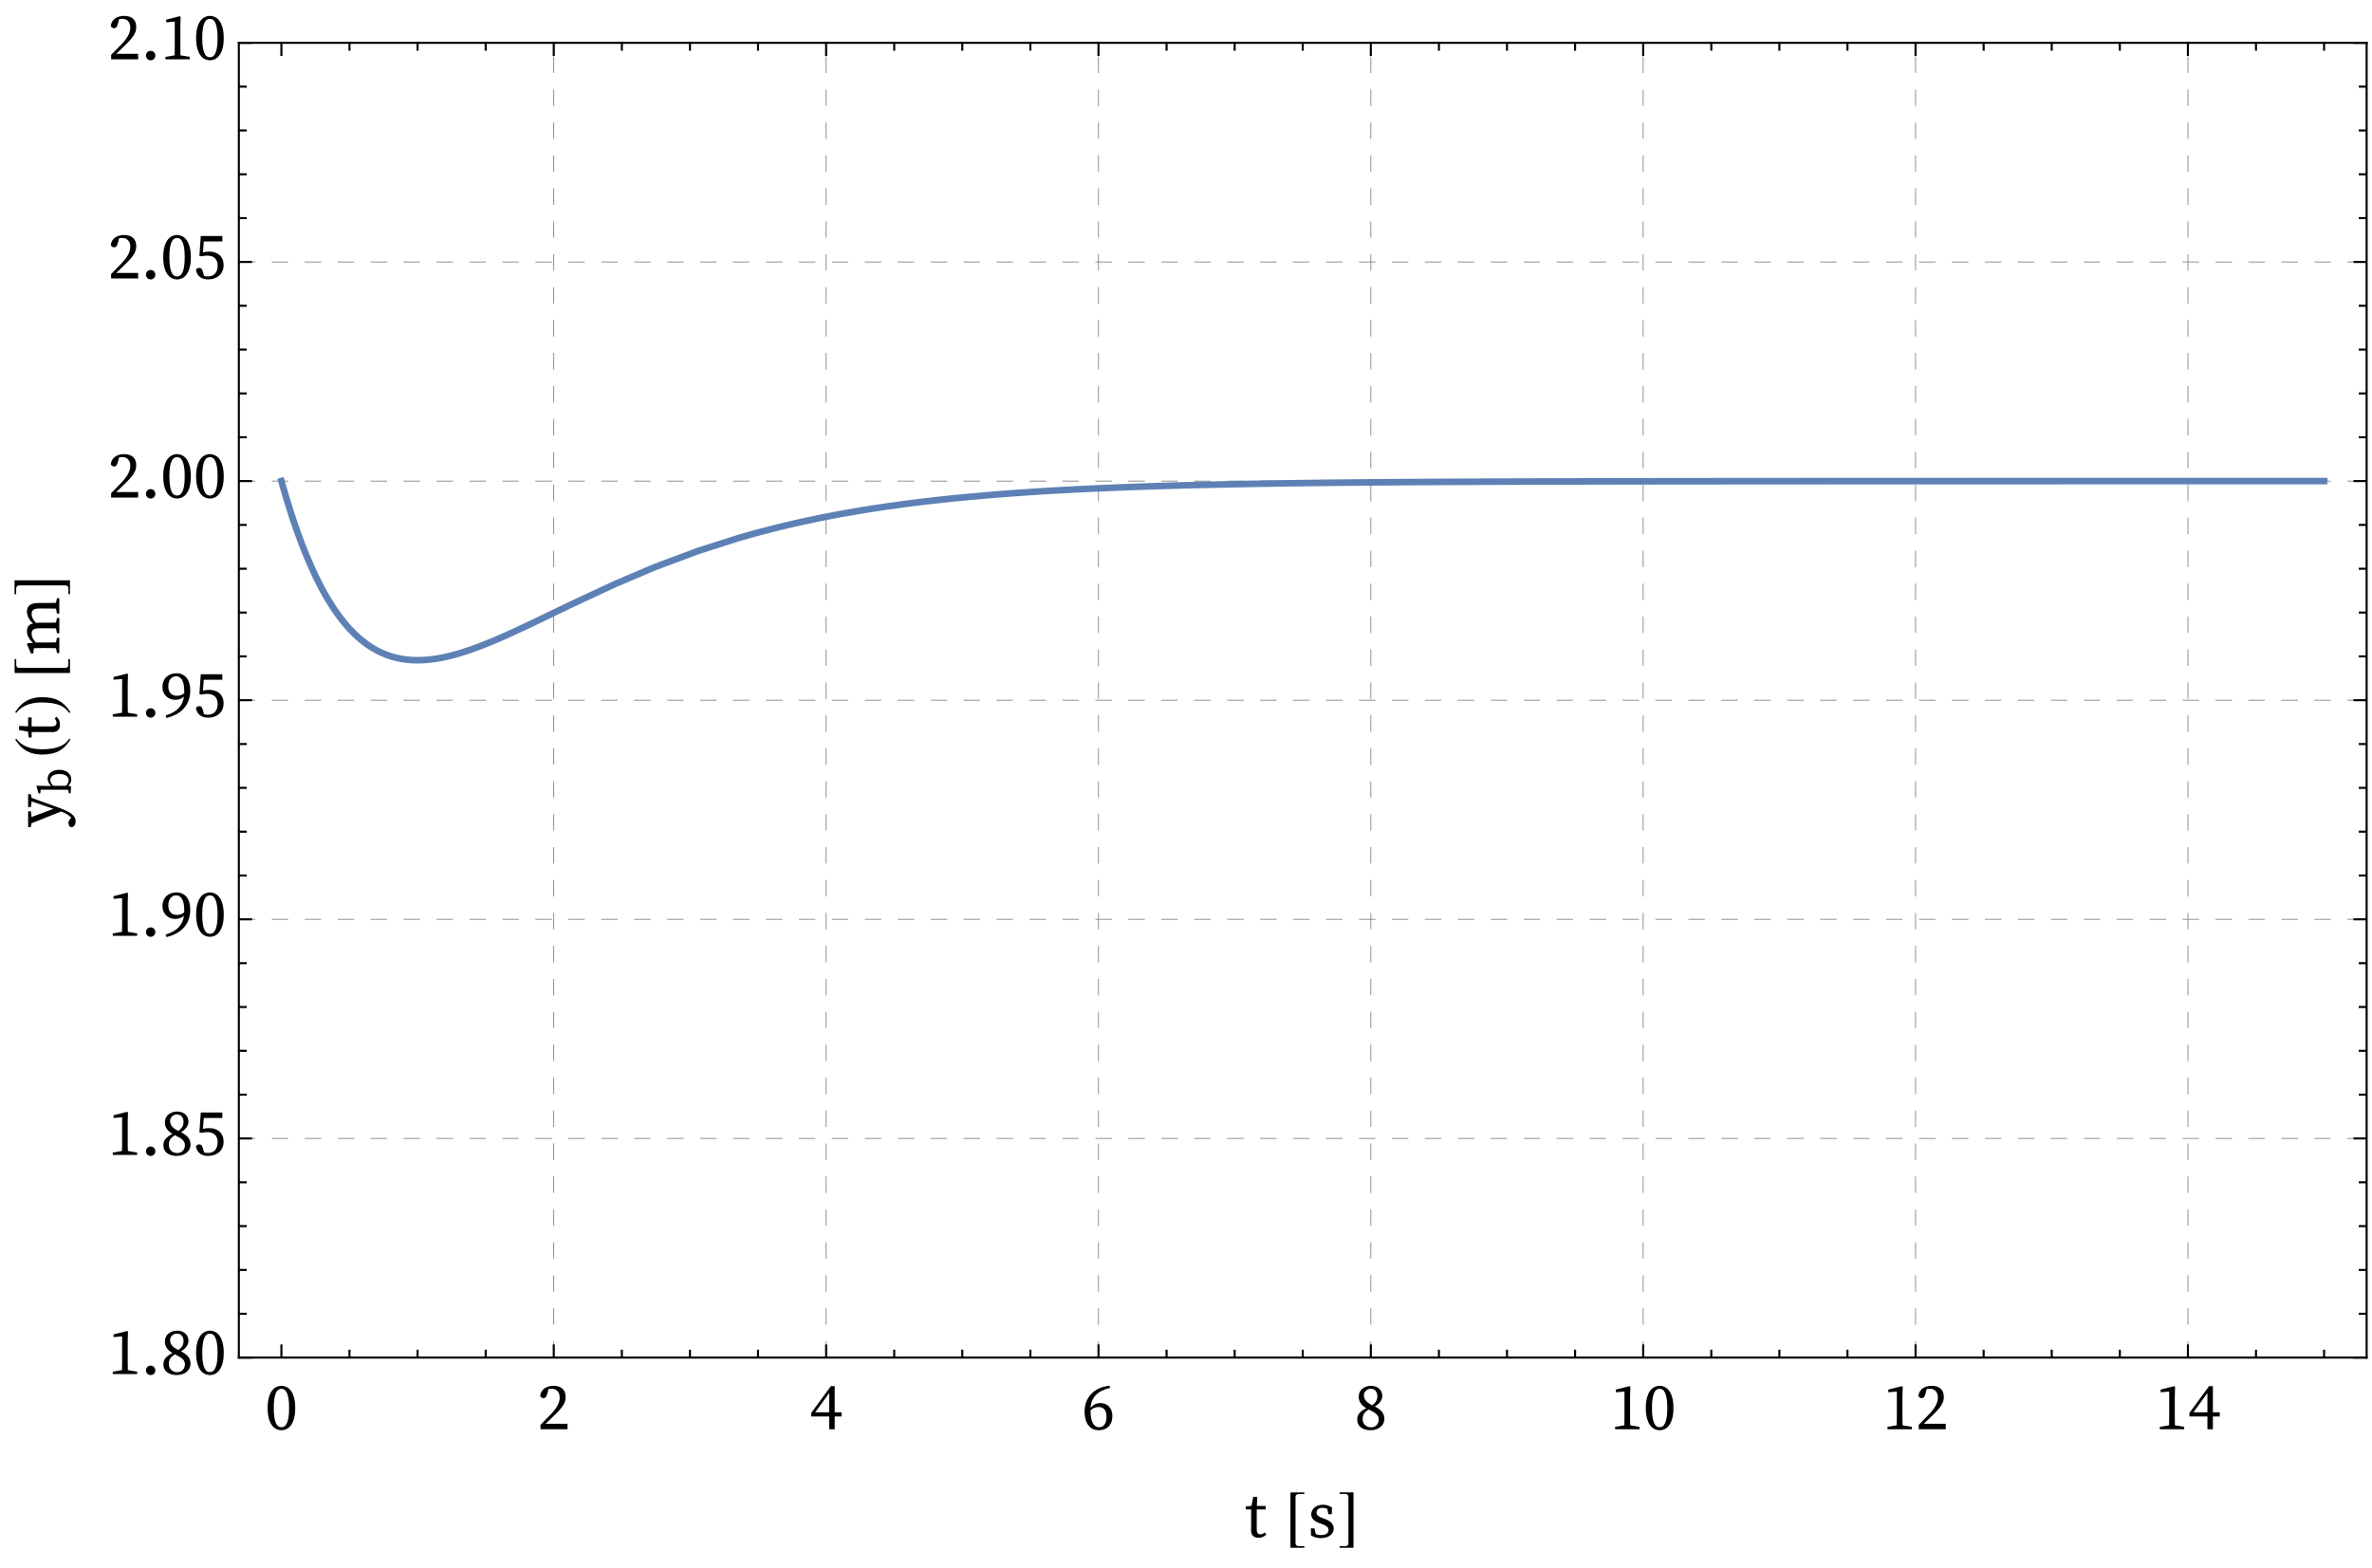 <?xml version="1.0" encoding="UTF-8"?>
<svg xmlns="http://www.w3.org/2000/svg" xmlns:xlink="http://www.w3.org/1999/xlink" width="720pt" height="476pt" viewBox="0 0 720 476" version="1.1">
<defs>
<g>
<symbol overflow="visible" id="glyph0-0">
<path style="stroke:none;" d="M 9.922 -1.898 L 9.922 -11.301 L 6.961 -6.602 Z M 9.281 -1 L 6.359 -5.641 L 3.441 -1 Z M 2.801 -1.898 L 5.762 -6.602 L 2.801 -11.301 Z M 3.441 -12.199 L 6.359 -7.559 L 9.281 -12.199 Z M 11.121 0 L 1.602 0 L 1.602 -13.199 L 11.121 -13.199 Z M 11.121 0 "/>
</symbol>
<symbol overflow="visible" id="glyph0-1">
<path style="stroke:none;" d="M 2.68 -6.441 C 2.68 -5.266 2.742 -4.305 2.871 -3.551 C 2.996 -2.797 3.168 -2.199 3.379 -1.762 C 3.594 -1.32 3.844 -1.016 4.129 -0.852 C 4.418 -0.684 4.715 -0.602 5.02 -0.602 C 5.312 -0.602 5.602 -0.684 5.879 -0.852 C 6.16 -1.016 6.41 -1.32 6.629 -1.762 C 6.852 -2.199 7.023 -2.797 7.148 -3.551 C 7.277 -4.305 7.34 -5.266 7.34 -6.441 C 7.34 -7.613 7.277 -8.578 7.148 -9.328 C 7.023 -10.082 6.852 -10.68 6.629 -11.121 C 6.41 -11.559 6.16 -11.863 5.879 -12.031 C 5.602 -12.195 5.312 -12.281 5.02 -12.281 C 4.715 -12.281 4.418 -12.195 4.129 -12.031 C 3.844 -11.863 3.594 -11.562 3.379 -11.129 C 3.168 -10.695 2.996 -10.102 2.871 -9.34 C 2.742 -8.578 2.68 -7.613 2.68 -6.441 Z M 5.02 -13.18 C 5.539 -13.18 6.055 -13.059 6.559 -12.82 C 7.066 -12.582 7.512 -12.195 7.898 -11.672 C 8.285 -11.145 8.602 -10.449 8.84 -9.59 C 9.078 -8.73 9.199 -7.68 9.199 -6.441 C 9.199 -5.199 9.078 -4.148 8.84 -3.289 C 8.602 -2.43 8.285 -1.738 7.898 -1.211 C 7.512 -0.684 7.066 -0.301 6.559 -0.059 C 6.055 0.18 5.539 0.301 5.02 0.301 C 4.488 0.301 3.965 0.18 3.461 -0.059 C 2.953 -0.301 2.508 -0.684 2.121 -1.211 C 1.734 -1.738 1.422 -2.43 1.18 -3.289 C 0.941 -4.148 0.82 -5.199 0.82 -6.441 C 0.82 -7.68 0.941 -8.73 1.18 -9.59 C 1.418 -10.449 1.734 -11.145 2.121 -11.672 C 2.508 -12.199 2.953 -12.578 3.461 -12.82 C 3.969 -13.059 4.488 -13.18 5.02 -13.18 Z M 5.02 -13.18 "/>
</symbol>
<symbol overflow="visible" id="glyph0-2">
<path style="stroke:none;" d="M 9.18 -1.66 L 9.18 0 L 0.98 0 L 0.98 -1.32 L 4.059 -4.48 C 4.992 -5.441 5.684 -6.336 6.129 -7.172 C 6.578 -8.004 6.801 -8.812 6.801 -9.602 C 6.801 -10.426 6.582 -11.078 6.148 -11.559 C 5.715 -12.039 5.133 -12.281 4.398 -12.281 C 4.266 -12.281 4.117 -12.273 3.949 -12.262 C 3.781 -12.246 3.602 -12.219 3.398 -12.18 L 3.039 -10.801 C 2.906 -10.309 2.754 -9.957 2.578 -9.75 C 2.406 -9.543 2.18 -9.441 1.898 -9.441 C 1.445 -9.441 1.105 -9.66 0.879 -10.102 C 0.934 -10.621 1.078 -11.074 1.309 -11.461 C 1.543 -11.848 1.844 -12.168 2.211 -12.422 C 2.578 -12.676 2.988 -12.863 3.449 -12.988 C 3.91 -13.117 4.395 -13.18 4.898 -13.18 C 5.555 -13.18 6.113 -13.098 6.578 -12.93 C 7.047 -12.762 7.43 -12.531 7.73 -12.23 C 8.031 -11.93 8.25 -11.574 8.391 -11.16 C 8.531 -10.746 8.602 -10.293 8.602 -9.801 C 8.602 -9.359 8.539 -8.934 8.422 -8.52 C 8.301 -8.105 8.098 -7.672 7.809 -7.219 C 7.523 -6.766 7.148 -6.281 6.68 -5.762 C 6.215 -5.242 5.633 -4.648 4.941 -3.98 L 2.52 -1.66 Z M 9.18 -1.66 "/>
</symbol>
<symbol overflow="visible" id="glyph0-3">
<path style="stroke:none;" d="M 5.941 -5.141 L 5.941 -11 L 1.699 -5.141 Z M 9.68 -3.879 L 7.602 -3.879 L 7.602 0 L 5.941 0 L 5.941 -3.879 L 0.461 -3.879 L 0.461 -4.922 L 6.441 -13.078 L 7.602 -13.078 L 7.602 -5.141 L 9.68 -5.141 Z M 9.68 -3.879 "/>
</symbol>
<symbol overflow="visible" id="glyph0-4">
<path style="stroke:none;" d="M 5.16 -0.602 C 5.852 -0.602 6.406 -0.863 6.82 -1.391 C 7.234 -1.918 7.441 -2.699 7.441 -3.738 C 7.441 -4.805 7.227 -5.574 6.801 -6.039 C 6.375 -6.508 5.809 -6.738 5.102 -6.738 C 4.676 -6.738 4.242 -6.664 3.809 -6.512 C 3.375 -6.355 2.965 -6.102 2.578 -5.738 C 2.594 -3.965 2.828 -2.668 3.289 -1.84 C 3.75 -1.012 4.375 -0.602 5.16 -0.602 Z M 8.52 -12.559 C 6.531 -12.078 5.074 -11.328 4.141 -10.309 C 3.207 -9.289 2.691 -8.035 2.602 -6.539 C 3.453 -7.473 4.434 -7.941 5.539 -7.941 C 6.086 -7.941 6.586 -7.852 7.039 -7.672 C 7.492 -7.492 7.879 -7.23 8.199 -6.891 C 8.52 -6.551 8.77 -6.141 8.949 -5.66 C 9.129 -5.18 9.219 -4.641 9.219 -4.039 C 9.219 -3.32 9.117 -2.691 8.91 -2.148 C 8.703 -1.609 8.418 -1.16 8.051 -0.801 C 7.684 -0.441 7.246 -0.168 6.738 0.02 C 6.234 0.207 5.688 0.301 5.102 0.301 C 3.754 0.301 2.695 -0.199 1.93 -1.199 C 1.164 -2.199 0.781 -3.605 0.781 -5.422 C 0.781 -6.395 0.941 -7.324 1.262 -8.211 C 1.582 -9.098 2.059 -9.895 2.699 -10.602 C 3.34 -11.309 4.137 -11.891 5.09 -12.352 C 6.043 -12.809 7.148 -13.094 8.398 -13.199 Z M 8.52 -12.559 "/>
</symbol>
<symbol overflow="visible" id="glyph0-5">
<path style="stroke:none;" d="M 5.059 -0.578 C 5.781 -0.578 6.352 -0.809 6.77 -1.27 C 7.191 -1.73 7.398 -2.301 7.398 -2.98 C 7.398 -3.273 7.352 -3.543 7.25 -3.789 C 7.148 -4.035 6.988 -4.277 6.762 -4.512 C 6.535 -4.742 6.223 -4.98 5.828 -5.219 C 5.438 -5.461 4.953 -5.719 4.379 -6 C 3.738 -5.613 3.27 -5.199 2.969 -4.762 C 2.668 -4.32 2.52 -3.762 2.52 -3.078 C 2.52 -2.348 2.758 -1.746 3.23 -1.281 C 3.703 -0.812 4.312 -0.578 5.059 -0.578 Z M 5 -12.281 C 4.719 -12.281 4.453 -12.234 4.199 -12.141 C 3.945 -12.047 3.723 -11.914 3.531 -11.738 C 3.336 -11.566 3.184 -11.355 3.07 -11.109 C 2.957 -10.863 2.898 -10.586 2.898 -10.281 C 2.898 -10.016 2.938 -9.758 3.012 -9.512 C 3.082 -9.266 3.215 -9.016 3.398 -8.77 C 3.586 -8.523 3.844 -8.277 4.172 -8.031 C 4.496 -7.785 4.914 -7.535 5.422 -7.281 C 6.02 -7.734 6.43 -8.172 6.648 -8.59 C 6.871 -9.012 6.98 -9.5 6.98 -10.059 C 6.98 -10.672 6.809 -11.195 6.469 -11.629 C 6.129 -12.062 5.641 -12.281 5 -12.281 Z M 6.219 -6.898 C 7.18 -6.406 7.898 -5.875 8.379 -5.301 C 8.859 -4.727 9.102 -4 9.102 -3.121 C 9.102 -2.613 8.992 -2.148 8.781 -1.73 C 8.566 -1.309 8.273 -0.949 7.898 -0.648 C 7.527 -0.348 7.082 -0.117 6.57 0.051 C 6.059 0.219 5.492 0.301 4.879 0.301 C 4.32 0.301 3.793 0.23 3.301 0.09 C 2.809 -0.051 2.379 -0.254 2.02 -0.52 C 1.66 -0.785 1.375 -1.125 1.172 -1.531 C 0.965 -1.938 0.859 -2.414 0.859 -2.961 C 0.859 -3.734 1.098 -4.387 1.57 -4.922 C 2.043 -5.453 2.727 -5.945 3.621 -6.398 C 2.809 -6.867 2.219 -7.391 1.859 -7.969 C 1.5 -8.551 1.32 -9.18 1.32 -9.859 C 1.32 -10.379 1.418 -10.848 1.609 -11.262 C 1.805 -11.676 2.07 -12.02 2.41 -12.301 C 2.75 -12.582 3.148 -12.797 3.602 -12.949 C 4.055 -13.102 4.535 -13.18 5.039 -13.18 C 5.559 -13.18 6.031 -13.102 6.449 -12.949 C 6.871 -12.797 7.23 -12.582 7.531 -12.309 C 7.832 -12.035 8.062 -11.715 8.23 -11.34 C 8.398 -10.965 8.48 -10.555 8.48 -10.102 C 8.48 -9.859 8.441 -9.609 8.371 -9.352 C 8.297 -9.09 8.176 -8.824 8.012 -8.551 C 7.844 -8.277 7.613 -8 7.32 -7.719 C 7.027 -7.441 6.66 -7.168 6.219 -6.898 Z M 6.219 -6.898 "/>
</symbol>
<symbol overflow="visible" id="glyph0-6">
<path style="stroke:none;" d="M 8.879 -0.719 L 8.879 0 L 1.48 0 L 1.48 -0.719 L 4.281 -1.199 C 4.293 -1.707 4.305 -2.211 4.309 -2.711 C 4.316 -3.211 4.32 -3.715 4.32 -4.219 L 4.32 -11.441 L 1.719 -11.219 L 1.719 -12.039 L 5.82 -13.078 L 6.102 -12.898 L 6.02 -10.039 L 6.02 -4.219 C 6.02 -3.715 6.023 -3.211 6.031 -2.711 C 6.035 -2.211 6.047 -1.707 6.059 -1.199 Z M 8.879 -0.719 "/>
</symbol>
<symbol overflow="visible" id="glyph0-7">
<path style="stroke:none;" d="M 3 0.301 C 2.602 0.301 2.262 0.16 1.988 -0.121 C 1.715 -0.398 1.578 -0.734 1.578 -1.121 C 1.578 -1.52 1.715 -1.859 1.988 -2.141 C 2.262 -2.422 2.602 -2.559 3 -2.559 C 3.398 -2.559 3.738 -2.422 4.012 -2.141 C 4.285 -1.859 4.422 -1.52 4.422 -1.121 C 4.422 -0.734 4.285 -0.398 4.012 -0.121 C 3.738 0.16 3.398 0.301 3 0.301 Z M 3 0.301 "/>
</symbol>
<symbol overflow="visible" id="glyph0-8">
<path style="stroke:none;" d="M 2.898 -7.898 C 3.5 -8.059 4.121 -8.141 4.762 -8.141 C 5.414 -8.141 6.012 -8.051 6.551 -7.871 C 7.09 -7.691 7.555 -7.426 7.941 -7.078 C 8.328 -6.734 8.625 -6.309 8.84 -5.801 C 9.055 -5.293 9.16 -4.707 9.16 -4.039 C 9.16 -3.398 9.051 -2.812 8.828 -2.281 C 8.609 -1.746 8.293 -1.289 7.879 -0.91 C 7.465 -0.531 6.973 -0.234 6.398 -0.02 C 5.824 0.195 5.191 0.301 4.5 0.301 C 3.473 0.301 2.645 0.062 2.012 -0.41 C 1.379 -0.883 0.961 -1.586 0.762 -2.52 C 0.934 -2.973 1.273 -3.199 1.781 -3.199 C 2.086 -3.199 2.32 -3.105 2.48 -2.922 C 2.641 -2.734 2.785 -2.375 2.922 -1.84 L 3.219 -0.762 C 3.434 -0.695 3.633 -0.648 3.82 -0.629 C 4.008 -0.609 4.191 -0.602 4.379 -0.602 C 5.352 -0.602 6.094 -0.898 6.602 -1.488 C 7.105 -2.082 7.359 -2.867 7.359 -3.84 C 7.359 -4.84 7.082 -5.602 6.531 -6.129 C 5.977 -6.656 5.215 -6.922 4.238 -6.922 C 3.652 -6.922 3.035 -6.848 2.379 -6.699 L 1.82 -6.859 L 2.238 -12.879 L 8.781 -12.879 L 8.781 -11.219 L 3.141 -11.219 Z M 2.898 -7.898 "/>
</symbol>
<symbol overflow="visible" id="glyph0-9">
<path style="stroke:none;" d="M 5 -6.34 C 5.852 -6.34 6.578 -6.602 7.18 -7.121 C 7.191 -7.215 7.199 -7.301 7.199 -7.379 C 7.199 -7.461 7.199 -7.547 7.199 -7.641 C 7.199 -9.254 6.977 -10.43 6.531 -11.172 C 6.082 -11.91 5.492 -12.281 4.762 -12.281 C 4.441 -12.281 4.133 -12.215 3.84 -12.09 C 3.547 -11.965 3.289 -11.773 3.07 -11.52 C 2.852 -11.266 2.676 -10.949 2.551 -10.57 C 2.422 -10.191 2.359 -9.746 2.359 -9.238 C 2.359 -8.719 2.426 -8.277 2.559 -7.91 C 2.691 -7.543 2.879 -7.242 3.121 -7.012 C 3.359 -6.777 3.641 -6.605 3.961 -6.5 C 4.281 -6.395 4.625 -6.34 5 -6.34 Z M 1.559 -0.359 C 2.465 -0.652 3.246 -0.988 3.898 -1.359 C 4.555 -1.734 5.102 -2.156 5.539 -2.629 C 5.98 -3.102 6.328 -3.625 6.578 -4.199 C 6.832 -4.773 7.008 -5.398 7.102 -6.078 C 6.395 -5.438 5.52 -5.121 4.48 -5.121 C 3.945 -5.121 3.441 -5.211 2.969 -5.391 C 2.496 -5.57 2.082 -5.828 1.73 -6.172 C 1.375 -6.512 1.098 -6.922 0.891 -7.398 C 0.684 -7.879 0.578 -8.426 0.578 -9.039 C 0.578 -9.652 0.684 -10.215 0.891 -10.73 C 1.098 -11.242 1.387 -11.68 1.762 -12.039 C 2.133 -12.398 2.582 -12.68 3.109 -12.879 C 3.637 -13.078 4.215 -13.18 4.84 -13.18 C 5.492 -13.18 6.078 -13.059 6.602 -12.809 C 7.121 -12.562 7.559 -12.215 7.922 -11.77 C 8.281 -11.324 8.555 -10.777 8.738 -10.129 C 8.926 -9.484 9.02 -8.762 9.02 -7.961 C 9.02 -7 8.883 -6.078 8.609 -5.199 C 8.336 -4.32 7.902 -3.512 7.309 -2.781 C 6.715 -2.047 5.965 -1.41 5.051 -0.871 C 4.137 -0.332 3.039 0.086 1.762 0.379 Z M 1.559 -0.359 "/>
</symbol>
<symbol overflow="visible" id="glyph0-10">
<path style="stroke:none;" d="M 6.461 -0.859 C 6.207 -0.527 5.875 -0.266 5.469 -0.078 C 5.062 0.105 4.605 0.199 4.102 0.199 C 3.395 0.199 2.836 0.016 2.43 -0.352 C 2.023 -0.719 1.82 -1.293 1.82 -2.078 C 1.82 -2.332 1.824 -2.582 1.828 -2.828 C 1.836 -3.074 1.84 -3.395 1.84 -3.781 L 1.84 -8.398 L 0.18 -8.398 L 0.18 -9.281 L 1.961 -9.5 L 2.461 -12.219 L 3.68 -12.219 L 3.578 -9.461 L 6.262 -9.461 L 6.262 -8.398 L 3.539 -8.398 L 3.539 -2.32 C 3.539 -1.801 3.637 -1.422 3.828 -1.191 C 4.023 -0.957 4.293 -0.84 4.641 -0.84 C 5.039 -0.84 5.488 -1.027 5.98 -1.398 Z M 6.461 -0.859 "/>
</symbol>
<symbol overflow="visible" id="glyph0-11">
<path style="stroke:none;" d="M 5.16 -5.539 C 6.172 -5.168 6.883 -4.738 7.289 -4.25 C 7.695 -3.762 7.898 -3.207 7.898 -2.578 C 7.898 -2.207 7.82 -1.848 7.66 -1.5 C 7.5 -1.152 7.258 -0.848 6.93 -0.578 C 6.602 -0.312 6.195 -0.102 5.711 0.059 C 5.223 0.219 4.66 0.301 4.02 0.301 C 3.445 0.301 2.93 0.238 2.469 0.109 C 2.008 -0.016 1.527 -0.215 1.02 -0.48 L 0.961 -2.66 L 2.059 -2.66 L 2.441 -0.941 C 2.906 -0.727 3.445 -0.621 4.059 -0.621 C 4.82 -0.621 5.387 -0.762 5.762 -1.039 C 6.133 -1.32 6.32 -1.691 6.32 -2.16 C 6.32 -2.586 6.164 -2.926 5.852 -3.18 C 5.539 -3.434 5.059 -3.68 4.422 -3.922 L 3.5 -4.262 C 2.766 -4.527 2.18 -4.875 1.738 -5.309 C 1.301 -5.742 1.078 -6.281 1.078 -6.922 C 1.078 -7.309 1.164 -7.672 1.328 -8.02 C 1.496 -8.367 1.73 -8.672 2.031 -8.941 C 2.332 -9.207 2.695 -9.422 3.129 -9.578 C 3.562 -9.738 4.047 -9.82 4.578 -9.82 C 5.125 -9.82 5.621 -9.75 6.059 -9.609 C 6.5 -9.469 6.941 -9.266 7.379 -9 L 7.301 -6.961 L 6.262 -6.961 L 5.961 -8.559 C 5.48 -8.785 5.012 -8.898 4.559 -8.898 C 3.945 -8.898 3.484 -8.77 3.172 -8.512 C 2.855 -8.25 2.699 -7.895 2.699 -7.441 C 2.699 -7.039 2.836 -6.723 3.109 -6.488 C 3.383 -6.258 3.867 -6.012 4.559 -5.762 Z M 5.16 -5.539 "/>
</symbol>
<symbol overflow="visible" id="glyph1-0">
<path style="stroke:none;" d="M 1.25 0 L 1.25 -15.996 L 8.75 -15.996 L 8.75 0 Z M 2.5 -1.25 L 7.5 -1.25 L 7.5 -14.746 L 2.5 -14.746 Z M 2.5 -1.25 "/>
</symbol>
<symbol overflow="visible" id="glyph1-1">
<path style="stroke:none;" d="M 5.984 3.242 L 1.766 3.242 L 1.766 -13.562 L 5.984 -13.562 L 5.984 -13.078 L 4.227 -13.078 C 3.973 -13.078 3.758 -13 3.578 -12.844 C 3.398 -12.688 3.312 -12.484 3.312 -12.234 L 3.312 1.906 C 3.312 2.145 3.398 2.344 3.578 2.504 C 3.758 2.664 3.977 2.742 4.227 2.742 L 5.984 2.742 Z M 5.984 3.242 "/>
</symbol>
<symbol overflow="visible" id="glyph1-2">
<path style="stroke:none;" d="M 4.902 3.242 L 0.684 3.242 L 0.684 2.766 L 2.441 2.766 C 2.695 2.766 2.91 2.684 3.09 2.523 C 3.27 2.363 3.359 2.164 3.359 1.922 L 3.359 -12.258 C 3.359 -12.504 3.27 -12.703 3.09 -12.859 C 2.91 -13.016 2.695 -13.094 2.441 -13.094 L 0.684 -13.094 L 0.684 -13.586 L 4.902 -13.586 Z M 4.902 3.242 "/>
</symbol>
<symbol overflow="visible" id="glyph2-0">
<path style="stroke:none;" d="M -1.898 -9.922 L -11.301 -9.922 L -6.602 -6.961 Z M -1 -9.281 L -5.641 -6.359 L -1 -3.441 Z M -1.898 -2.801 L -6.602 -5.762 L -11.301 -2.801 Z M -12.199 -3.441 L -7.559 -6.359 L -12.199 -9.281 Z M 0 -11.121 L 0 -1.602 L -13.199 -1.602 L -13.199 -11.121 Z M 0 -11.121 "/>
</symbol>
<symbol overflow="visible" id="glyph2-1">
<path style="stroke:none;" d="M -8.641 -9.961 L -8.398 -8.84 L -0.078 -5.84 C 0.801 -5.52 1.559 -5.203 2.199 -4.891 C 2.84 -4.578 3.363 -4.258 3.77 -3.93 C 4.176 -3.602 4.477 -3.262 4.672 -2.91 C 4.863 -2.559 4.961 -2.172 4.961 -1.762 C 4.961 -1.254 4.836 -0.82 4.59 -0.461 C 4.344 -0.102 4.02 0.078 3.621 0.078 C 3.34 0.012 3.129 -0.148 2.988 -0.398 C 2.848 -0.652 2.781 -0.934 2.781 -1.238 C 2.781 -1.508 2.836 -1.75 2.949 -1.969 C 3.062 -2.191 3.266 -2.453 3.559 -2.762 L 3.621 -2.82 C 3.262 -3.246 2.82 -3.605 2.301 -3.898 C 1.781 -4.191 1.191 -4.465 0.539 -4.719 L -8.461 -1.121 L -8.641 0.039 L -9.461 0.039 L -9.461 -4.781 L -8.621 -4.781 L -8.422 -3.039 L -1.762 -5.52 L -8.398 -7.781 L -8.641 -6.059 L -9.461 -6.059 L -9.461 -9.961 Z M -8.641 -9.961 "/>
</symbol>
<symbol overflow="visible" id="glyph2-2">
<path style="stroke:none;" d="M -0.859 -6.461 C -0.527 -6.207 -0.266 -5.875 -0.078 -5.469 C 0.105 -5.062 0.199 -4.605 0.199 -4.102 C 0.199 -3.395 0.016 -2.836 -0.352 -2.43 C -0.719 -2.023 -1.293 -1.82 -2.078 -1.82 C -2.332 -1.82 -2.582 -1.824 -2.828 -1.828 C -3.074 -1.836 -3.395 -1.84 -3.781 -1.84 L -8.398 -1.84 L -8.398 -0.18 L -9.281 -0.18 L -9.5 -1.961 L -12.219 -2.461 L -12.219 -3.68 L -9.461 -3.578 L -9.461 -6.262 L -8.398 -6.262 L -8.398 -3.539 L -2.32 -3.539 C -1.801 -3.539 -1.422 -3.637 -1.191 -3.828 C -0.957 -4.023 -0.84 -4.293 -0.84 -4.641 C -0.84 -5.039 -1.027 -5.488 -1.398 -5.98 Z M -0.859 -6.461 "/>
</symbol>
<symbol overflow="visible" id="glyph2-3">
<path style="stroke:none;" d="M -0.719 -17.461 L 0 -17.461 L 0 -12.82 L -0.719 -12.82 L -1 -14.301 C -1.492 -14.312 -2.035 -14.324 -2.621 -14.328 C -3.207 -14.336 -3.734 -14.34 -4.199 -14.34 L -6 -14.34 C -6.922 -14.34 -7.551 -14.207 -7.891 -13.941 C -8.23 -13.672 -8.398 -13.254 -8.398 -12.68 C -8.398 -12.254 -8.301 -11.824 -8.102 -11.391 C -7.902 -10.957 -7.566 -10.488 -7.102 -9.98 C -6.953 -9.992 -6.801 -10.004 -6.641 -10.012 C -6.48 -10.016 -6.309 -10.02 -6.121 -10.02 L -4.199 -10.02 C -3.734 -10.02 -3.211 -10.023 -2.629 -10.031 C -2.051 -10.035 -1.508 -10.047 -1 -10.059 L -0.719 -11.461 L 0 -11.461 L 0 -6.82 L -0.719 -6.82 L -1 -8.301 C -1.492 -8.312 -2.035 -8.324 -2.621 -8.328 C -3.207 -8.336 -3.734 -8.34 -4.199 -8.34 L -5.961 -8.34 C -6.867 -8.34 -7.5 -8.211 -7.859 -7.949 C -8.219 -7.691 -8.398 -7.273 -8.398 -6.699 C -8.398 -6.234 -8.297 -5.797 -8.09 -5.391 C -7.883 -4.984 -7.566 -4.527 -7.141 -4.02 L -4.199 -4.02 C -3.758 -4.02 -3.242 -4.023 -2.648 -4.031 C -2.055 -4.035 -1.508 -4.047 -1 -4.059 L -0.719 -5.461 L 0 -5.461 L 0 -0.82 L -0.719 -0.82 L -1 -2.301 C -1.508 -2.312 -2.055 -2.324 -2.641 -2.328 C -3.227 -2.336 -3.746 -2.34 -4.199 -2.34 L -5.219 -2.34 C -5.766 -2.34 -6.219 -2.332 -6.578 -2.32 C -6.938 -2.309 -7.32 -2.293 -7.719 -2.281 L -7.898 -0.699 L -8.602 -0.699 L -9.82 -3.48 L -9.621 -3.781 L -8 -3.941 C -8.547 -4.422 -8.988 -4.965 -9.32 -5.578 C -9.652 -6.191 -9.82 -6.82 -9.82 -7.461 C -9.82 -8.102 -9.672 -8.613 -9.379 -9 C -9.086 -9.387 -8.605 -9.66 -7.941 -9.82 C -8.582 -10.34 -9.055 -10.914 -9.359 -11.539 C -9.668 -12.168 -9.82 -12.809 -9.82 -13.461 C -9.82 -14.273 -9.547 -14.902 -9 -15.352 C -8.453 -15.797 -7.559 -16.02 -6.32 -16.02 L -4.199 -16.02 C -3.734 -16.02 -3.211 -16.023 -2.629 -16.031 C -2.051 -16.035 -1.508 -16.047 -1 -16.059 Z M -0.719 -17.461 "/>
</symbol>
<symbol overflow="visible" id="glyph3-0">
<path style="stroke:none;" d="M -1.348 -7.043 L -8.023 -7.043 L -4.688 -4.941 Z M -0.711 -6.59 L -4.004 -4.516 L -0.711 -2.441 Z M -1.348 -1.988 L -4.688 -4.09 L -8.023 -1.988 Z M -8.66 -2.441 L -5.367 -4.516 L -8.66 -6.59 Z M 0 -7.895 L 0 -1.137 L -9.371 -1.137 L -9.371 -7.895 Z M 0 -7.895 "/>
</symbol>
<symbol overflow="visible" id="glyph3-1">
<path style="stroke:none;" d="M -1.391 -2.711 C -1.117 -3.004 -0.914 -3.293 -0.789 -3.578 C -0.66 -3.863 -0.598 -4.137 -0.598 -4.402 C -0.598 -4.656 -0.652 -4.898 -0.766 -5.125 C -0.879 -5.352 -1.051 -5.551 -1.277 -5.723 C -1.504 -5.895 -1.789 -6.027 -2.129 -6.129 C -2.469 -6.227 -2.867 -6.277 -3.324 -6.277 C -4.242 -6.277 -4.945 -6.109 -5.43 -5.781 C -5.918 -5.449 -6.164 -5.012 -6.164 -4.473 C -6.164 -4.254 -6.105 -4.004 -5.992 -3.719 C -5.879 -3.438 -5.66 -3.102 -5.34 -2.711 Z M -5.879 -2.668 C -6.258 -3 -6.535 -3.348 -6.711 -3.715 C -6.887 -4.078 -6.973 -4.457 -6.973 -4.855 C -6.973 -5.234 -6.891 -5.586 -6.73 -5.914 C -6.57 -6.242 -6.336 -6.523 -6.027 -6.766 C -5.719 -7.008 -5.348 -7.199 -4.914 -7.34 C -4.477 -7.484 -3.984 -7.555 -3.438 -7.555 C -2.887 -7.555 -2.387 -7.48 -1.938 -7.336 C -1.488 -7.188 -1.105 -6.984 -0.789 -6.723 C -0.473 -6.465 -0.227 -6.156 -0.051 -5.801 C 0.125 -5.445 0.215 -5.059 0.215 -4.645 C 0.215 -4.312 0.148 -3.988 0.016 -3.68 C -0.117 -3.367 -0.352 -3.062 -0.68 -2.77 L -0.68 -2.656 L 0.141 -2.57 L 0 -0.426 L -0.512 -0.426 L -0.711 -1.492 C -1.07 -1.5 -1.461 -1.508 -1.883 -1.512 C -2.305 -1.516 -2.668 -1.52 -2.98 -1.52 L -9.074 -1.52 L -9.215 -0.355 L -9.711 -0.355 L -10.352 -2.527 L -10.238 -2.727 L -8.223 -2.668 Z M -5.879 -2.668 "/>
</symbol>
<symbol overflow="visible" id="glyph4-0">
<path style="stroke:none;" d="M 0 -1.25 L -15.996 -1.25 L -15.996 -8.75 L 0 -8.75 Z M -1.25 -2.5 L -1.25 -7.5 L -14.746 -7.5 L -14.746 -2.5 Z M -1.25 -2.5 "/>
</symbol>
<symbol overflow="visible" id="glyph4-1">
<path style="stroke:none;" d="M 3.039 -5.82 L 3.398 -5.578 C 2.285 -3.82 0.992 -2.586 -0.477 -1.883 C -1.727 -1.293 -3.344 -0.996 -5.32 -0.996 C -6.977 -0.996 -8.441 -1.328 -9.719 -1.992 C -10.668 -2.48 -11.508 -3.148 -12.234 -3.992 C -12.625 -4.516 -13.016 -5.035 -13.398 -5.555 L -13.055 -5.781 C -11.449 -3.66 -8.863 -2.598 -5.305 -2.598 C -2.992 -2.598 -1.152 -2.891 0.215 -3.477 C 1.395 -3.977 2.336 -4.758 3.039 -5.82 Z M 3.039 -5.82 "/>
</symbol>
<symbol overflow="visible" id="glyph4-2">
<path style="stroke:none;" d="M -5.32 -5.422 C -3.344 -5.422 -1.727 -5.125 -0.477 -4.531 C 0.992 -3.836 2.285 -2.605 3.398 -0.84 L 3.039 -0.594 C 2.336 -1.656 1.395 -2.441 0.215 -2.949 C -1.152 -3.527 -2.992 -3.82 -5.305 -3.82 C -8.863 -3.82 -11.449 -2.762 -13.055 -0.645 L -13.398 -0.859 C -13.016 -1.379 -12.625 -1.902 -12.234 -2.422 C -11.508 -3.273 -10.668 -3.945 -9.719 -4.434 C -8.441 -5.09 -6.977 -5.422 -5.32 -5.422 Z M -5.32 -5.422 "/>
</symbol>
<symbol overflow="visible" id="glyph4-3">
<path style="stroke:none;" d="M 3.242 -5.984 L 3.242 -1.766 L -13.562 -1.766 L -13.562 -5.984 L -13.078 -5.984 L -13.078 -4.227 C -13.078 -3.973 -13 -3.758 -12.844 -3.578 C -12.688 -3.398 -12.484 -3.312 -12.234 -3.312 L 1.906 -3.312 C 2.145 -3.312 2.344 -3.398 2.504 -3.578 C 2.664 -3.758 2.742 -3.977 2.742 -4.227 L 2.742 -5.984 Z M 3.242 -5.984 "/>
</symbol>
<symbol overflow="visible" id="glyph4-4">
<path style="stroke:none;" d="M 3.242 -4.902 L 3.242 -0.684 L 2.766 -0.684 L 2.766 -2.441 C 2.766 -2.695 2.684 -2.91 2.523 -3.09 C 2.363 -3.27 2.164 -3.359 1.922 -3.359 L -12.258 -3.359 C -12.504 -3.359 -12.703 -3.27 -12.859 -3.09 C -13.016 -2.91 -13.094 -2.695 -13.094 -2.441 L -13.094 -0.684 L -13.586 -0.684 L -13.586 -4.902 Z M 3.242 -4.902 "/>
</symbol>
</g>
<clipPath id="clip1">
  <path d="M 167 12.961 L 169 12.961 L 169 412.32 L 167 412.32 Z M 167 12.961 "/>
</clipPath>
<clipPath id="clip2">
  <path d="M 250 12.961 L 251 12.961 L 251 412.32 L 250 412.32 Z M 250 12.961 "/>
</clipPath>
<clipPath id="clip3">
  <path d="M 333 12.961 L 334 12.961 L 334 412.32 L 333 412.32 Z M 333 12.961 "/>
</clipPath>
<clipPath id="clip4">
  <path d="M 415 12.961 L 417 12.961 L 417 412.32 L 415 412.32 Z M 415 12.961 "/>
</clipPath>
<clipPath id="clip5">
  <path d="M 498 12.961 L 499 12.961 L 499 412.32 L 498 412.32 Z M 498 12.961 "/>
</clipPath>
<clipPath id="clip6">
  <path d="M 581 12.961 L 582 12.961 L 582 412.32 L 581 412.32 Z M 581 12.961 "/>
</clipPath>
<clipPath id="clip7">
  <path d="M 663 12.961 L 665 12.961 L 665 412.32 L 663 412.32 Z M 663 12.961 "/>
</clipPath>
<clipPath id="clip8">
  <path d="M 72.48 345 L 718.559 345 L 718.559 346 L 72.48 346 Z M 72.48 345 "/>
</clipPath>
<clipPath id="clip9">
  <path d="M 72.48 278 L 718.559 278 L 718.559 280 L 72.48 280 Z M 72.48 278 "/>
</clipPath>
<clipPath id="clip10">
  <path d="M 72.48 212 L 718.559 212 L 718.559 213 L 72.48 213 Z M 72.48 212 "/>
</clipPath>
<clipPath id="clip11">
  <path d="M 72.48 145 L 718.559 145 L 718.559 147 L 72.48 147 Z M 72.48 145 "/>
</clipPath>
<clipPath id="clip12">
  <path d="M 72.48 79 L 718.559 79 L 718.559 80 L 72.48 80 Z M 72.48 79 "/>
</clipPath>
</defs>
<g id="surface81">
<rect x="0" y="0" width="720" height="476" style="fill:rgb(100%,100%,100%);fill-opacity:1;stroke:none;"/>
<g clip-path="url(#clip1)" clip-rule="nonzero">
<path style="fill:none;stroke-width:0.25;stroke-linecap:butt;stroke-linejoin:miter;stroke:rgb(50.001%,50.001%,50.001%);stroke-opacity:1;stroke-dasharray:5,5;stroke-miterlimit:3.25;" d="M 251.09 418.18 L 251.09 19 " transform="matrix(1,0,0,1,-83,-6)"/>
</g>
<g clip-path="url(#clip2)" clip-rule="nonzero">
<path style="fill:none;stroke-width:0.25;stroke-linecap:butt;stroke-linejoin:miter;stroke:rgb(50.001%,50.001%,50.001%);stroke-opacity:1;stroke-dasharray:5,5;stroke-miterlimit:3.25;" d="M 333.762 418.18 L 333.762 19 " transform="matrix(1,0,0,1,-83,-6)"/>
</g>
<g clip-path="url(#clip3)" clip-rule="nonzero">
<path style="fill:none;stroke-width:0.25;stroke-linecap:butt;stroke-linejoin:miter;stroke:rgb(50.001%,50.001%,50.001%);stroke-opacity:1;stroke-dasharray:5,5;stroke-miterlimit:3.25;" d="M 416.434 418.18 L 416.434 19 " transform="matrix(1,0,0,1,-83,-6)"/>
</g>
<g clip-path="url(#clip4)" clip-rule="nonzero">
<path style="fill:none;stroke-width:0.25;stroke-linecap:butt;stroke-linejoin:miter;stroke:rgb(50.001%,50.001%,50.001%);stroke-opacity:1;stroke-dasharray:5,5;stroke-miterlimit:3.25;" d="M 499.105 418.18 L 499.105 19 " transform="matrix(1,0,0,1,-83,-6)"/>
</g>
<g clip-path="url(#clip5)" clip-rule="nonzero">
<path style="fill:none;stroke-width:0.25;stroke-linecap:butt;stroke-linejoin:miter;stroke:rgb(50.001%,50.001%,50.001%);stroke-opacity:1;stroke-dasharray:5,5;stroke-miterlimit:3.25;" d="M 581.777 418.18 L 581.777 19 " transform="matrix(1,0,0,1,-83,-6)"/>
</g>
<g clip-path="url(#clip6)" clip-rule="nonzero">
<path style="fill:none;stroke-width:0.25;stroke-linecap:butt;stroke-linejoin:miter;stroke:rgb(50.001%,50.001%,50.001%);stroke-opacity:1;stroke-dasharray:5,5;stroke-miterlimit:3.25;" d="M 664.449 418.18 L 664.449 19 " transform="matrix(1,0,0,1,-83,-6)"/>
</g>
<g clip-path="url(#clip7)" clip-rule="nonzero">
<path style="fill:none;stroke-width:0.25;stroke-linecap:butt;stroke-linejoin:miter;stroke:rgb(50.001%,50.001%,50.001%);stroke-opacity:1;stroke-dasharray:5,5;stroke-miterlimit:3.25;" d="M 747.121 418.18 L 747.121 19 " transform="matrix(1,0,0,1,-83,-6)"/>
</g>
<g clip-path="url(#clip8)" clip-rule="nonzero">
<path style="fill:none;stroke-width:0.25;stroke-linecap:butt;stroke-linejoin:miter;stroke:rgb(50.001%,50.001%,50.001%);stroke-opacity:1;stroke-dasharray:5,5;stroke-miterlimit:3.25;" d="M 155.5 351.652 L 801.375 351.652 " transform="matrix(1,0,0,1,-83,-6)"/>
</g>
<g clip-path="url(#clip9)" clip-rule="nonzero">
<path style="fill:none;stroke-width:0.25;stroke-linecap:butt;stroke-linejoin:miter;stroke:rgb(50.001%,50.001%,50.001%);stroke-opacity:1;stroke-dasharray:5,5;stroke-miterlimit:3.25;" d="M 155.5 285.121 L 801.375 285.121 " transform="matrix(1,0,0,1,-83,-6)"/>
</g>
<g clip-path="url(#clip10)" clip-rule="nonzero">
<path style="fill:none;stroke-width:0.25;stroke-linecap:butt;stroke-linejoin:miter;stroke:rgb(50.001%,50.001%,50.001%);stroke-opacity:1;stroke-dasharray:5,5;stroke-miterlimit:3.25;" d="M 155.5 218.59 L 801.375 218.59 " transform="matrix(1,0,0,1,-83,-6)"/>
</g>
<g clip-path="url(#clip11)" clip-rule="nonzero">
<path style="fill:none;stroke-width:0.25;stroke-linecap:butt;stroke-linejoin:miter;stroke:rgb(50.001%,50.001%,50.001%);stroke-opacity:1;stroke-dasharray:5,5;stroke-miterlimit:3.25;" d="M 155.5 152.059 L 801.375 152.059 " transform="matrix(1,0,0,1,-83,-6)"/>
</g>
<g clip-path="url(#clip12)" clip-rule="nonzero">
<path style="fill:none;stroke-width:0.25;stroke-linecap:butt;stroke-linejoin:miter;stroke:rgb(50.001%,50.001%,50.001%);stroke-opacity:1;stroke-dasharray:5,5;stroke-miterlimit:3.25;" d="M 155.5 85.531 L 801.375 85.531 " transform="matrix(1,0,0,1,-83,-6)"/>
</g>
<path style="fill:none;stroke-width:2;stroke-linecap:square;stroke-linejoin:miter;stroke:rgb(36.841%,50.678%,70.98%);stroke-opacity:1;stroke-miterlimit:3.25;" d="M 168.418 152.059 L 168.609 152.738 L 168.797 153.41 L 169.18 154.73 L 169.938 157.305 L 171.461 162.172 L 171.648 162.754 L 171.84 163.332 L 172.223 164.469 L 172.98 166.676 L 174.504 170.848 L 174.691 171.344 L 174.883 171.836 L 175.262 172.809 L 176.023 174.695 L 177.547 178.238 L 177.734 178.66 L 177.926 179.078 L 178.305 179.902 L 179.066 181.5 L 180.59 184.488 L 180.793 184.875 L 181 185.254 L 181.414 186 L 182.238 187.441 L 183.887 190.117 L 184.301 190.742 L 184.711 191.352 L 185.535 192.527 L 187.184 194.691 L 187.391 194.945 L 187.598 195.195 L 188.012 195.684 L 188.836 196.621 L 189.039 196.848 L 189.246 197.07 L 189.66 197.508 L 190.484 198.336 L 190.691 198.539 L 190.895 198.734 L 191.309 199.117 L 192.133 199.852 L 193.781 201.176 L 193.977 201.316 L 194.168 201.457 L 194.551 201.734 L 195.324 202.254 L 195.516 202.375 L 195.707 202.5 L 196.094 202.734 L 196.863 203.184 L 197.055 203.293 L 197.246 203.395 L 197.633 203.598 L 198.402 203.98 L 198.594 204.07 L 198.789 204.16 L 199.172 204.332 L 199.941 204.652 L 200.137 204.727 L 200.328 204.801 L 200.711 204.941 L 201.48 205.203 L 201.676 205.266 L 201.867 205.324 L 202.254 205.438 L 203.023 205.645 L 203.406 205.738 L 203.793 205.828 L 204.176 205.906 L 204.562 205.984 L 204.754 206.02 L 204.945 206.051 L 205.332 206.113 L 205.523 206.145 L 205.719 206.172 L 206.102 206.223 L 206.289 206.246 L 206.48 206.27 L 206.855 206.309 L 207.047 206.328 L 207.422 206.359 L 207.613 206.375 L 207.988 206.398 L 208.18 206.41 L 208.555 206.426 L 208.746 206.434 L 209.309 206.445 L 209.5 206.449 L 210.066 206.449 L 210.441 206.441 L 210.633 206.438 L 210.82 206.43 L 211.008 206.426 L 211.199 206.418 L 211.387 206.406 L 211.574 206.398 L 211.766 206.387 L 212.141 206.363 L 212.328 206.348 L 212.52 206.332 L 212.895 206.301 L 213.086 206.281 L 213.273 206.262 L 213.652 206.223 L 213.84 206.199 L 214.027 206.18 L 214.406 206.129 L 215.16 206.023 L 215.352 205.992 L 215.539 205.965 L 215.914 205.902 L 216.672 205.77 L 216.859 205.73 L 217.047 205.695 L 217.426 205.621 L 218.18 205.461 L 218.387 205.418 L 218.59 205.371 L 219 205.277 L 219.816 205.078 L 221.457 204.641 L 221.66 204.582 L 221.867 204.523 L 222.273 204.406 L 223.094 204.16 L 224.73 203.633 L 224.938 203.566 L 225.141 203.496 L 225.551 203.359 L 226.371 203.074 L 228.008 202.477 L 231.281 201.195 L 232.047 200.883 L 232.812 200.562 L 234.34 199.914 L 237.395 198.562 L 243.512 195.723 L 256.762 189.34 L 269.77 183.281 L 281.906 178.125 L 295.066 173.219 L 307.352 169.301 L 308.102 169.082 L 308.855 168.867 L 310.359 168.438 L 313.371 167.609 L 319.395 166.062 L 319.801 165.961 L 320.211 165.863 L 321.027 165.664 L 322.66 165.277 L 325.926 164.531 L 332.461 163.152 L 332.648 163.113 L 332.84 163.074 L 333.223 163 L 333.984 162.848 L 335.508 162.555 L 338.555 161.984 L 344.652 160.93 L 344.859 160.898 L 345.066 160.863 L 345.477 160.797 L 346.305 160.664 L 347.957 160.402 L 351.262 159.902 L 357.867 158.988 L 358.273 158.934 L 358.68 158.883 L 359.488 158.777 L 361.113 158.574 L 364.355 158.184 L 370.844 157.469 L 371.219 157.43 L 372.355 157.312 L 373.867 157.16 L 376.891 156.871 L 382.941 156.336 L 383.148 156.32 L 383.352 156.301 L 383.762 156.27 L 386.223 156.07 L 389.504 155.82 L 396.066 155.363 L 396.449 155.34 L 396.832 155.312 L 397.598 155.266 L 399.129 155.168 L 402.191 154.984 L 402.383 154.973 L 402.574 154.965 L 402.957 154.941 L 405.254 154.812 L 408.316 154.648 L 408.523 154.637 L 408.73 154.629 L 409.145 154.605 L 409.977 154.562 L 411.633 154.48 L 414.953 154.324 L 415.367 154.309 L 416.609 154.25 L 418.27 154.18 L 421.59 154.043 L 421.996 154.027 L 422.402 154.008 L 423.219 153.977 L 424.848 153.914 L 428.105 153.797 L 428.512 153.781 L 428.918 153.77 L 429.734 153.738 L 431.363 153.684 L 434.621 153.582 L 434.809 153.574 L 435 153.57 L 435.379 153.559 L 436.141 153.535 L 437.66 153.488 L 440.699 153.402 L 440.887 153.398 L 441.078 153.391 L 441.457 153.383 L 442.219 153.359 L 443.738 153.32 L 446.777 153.246 L 446.984 153.238 L 447.188 153.234 L 447.602 153.227 L 450.074 153.168 L 453.367 153.094 L 453.781 153.086 L 454.191 153.078 L 455.016 153.059 L 456.664 153.027 L 459.957 152.961 L 460.148 152.957 L 460.344 152.953 L 460.727 152.949 L 461.496 152.934 L 463.035 152.906 L 466.109 152.855 L 466.305 152.852 L 466.879 152.84 L 472.266 152.758 L 472.453 152.754 L 472.641 152.754 L 473.02 152.746 L 473.773 152.738 L 475.281 152.715 L 478.297 152.676 L 478.484 152.672 L 478.672 152.672 L 479.051 152.664 L 479.805 152.656 L 481.312 152.637 L 484.328 152.602 L 484.535 152.602 L 484.738 152.598 L 485.148 152.594 L 485.965 152.582 L 487.602 152.566 L 490.875 152.531 L 491.078 152.531 L 491.281 152.527 L 491.691 152.523 L 492.508 152.516 L 494.145 152.5 L 497.418 152.473 L 497.609 152.469 L 497.801 152.469 L 498.18 152.465 L 498.945 152.457 L 500.473 152.445 L 503.523 152.422 L 503.715 152.422 L 503.906 152.418 L 504.289 152.414 L 505.051 152.41 L 506.578 152.398 L 509.633 152.379 L 509.84 152.375 L 510.047 152.375 L 510.461 152.371 L 511.285 152.367 L 512.941 152.355 L 516.25 152.336 L 516.457 152.336 L 516.664 152.332 L 517.078 152.332 L 517.906 152.328 L 519.559 152.316 L 522.871 152.301 L 523.074 152.297 L 523.684 152.297 L 524.492 152.293 L 529.367 152.27 L 529.57 152.27 L 529.773 152.266 L 530.18 152.266 L 532.617 152.254 L 535.867 152.242 L 536.055 152.242 L 536.246 152.238 L 536.625 152.238 L 537.383 152.234 L 538.895 152.23 L 541.926 152.219 L 542.684 152.219 L 543.441 152.215 L 544.957 152.211 L 547.988 152.199 L 548.809 152.199 L 549.629 152.195 L 551.273 152.191 L 554.559 152.18 L 555.383 152.18 L 556.203 152.176 L 557.848 152.172 L 561.133 152.164 L 561.898 152.164 L 562.668 152.16 L 564.199 152.16 L 567.27 152.152 L 568.035 152.152 L 568.801 152.148 L 570.336 152.148 L 573.402 152.141 L 574.156 152.141 L 574.906 152.137 L 576.41 152.137 L 579.418 152.133 L 579.605 152.129 L 580.922 152.129 L 582.426 152.125 L 585.434 152.121 L 587.066 152.121 L 588.695 152.117 L 591.961 152.113 L 593.594 152.113 L 595.223 152.109 L 598.488 152.105 L 601.531 152.105 L 604.578 152.102 L 606.098 152.102 L 607.621 152.098 L 611.078 152.098 L 611.492 152.094 L 613.965 152.094 L 617.266 152.09 L 620.566 152.09 L 623.867 152.086 L 626.949 152.086 L 630.031 152.082 L 637.707 152.082 L 639.219 152.078 L 645.262 152.078 L 648.285 152.074 L 658.117 152.074 L 661.395 152.07 L 676.945 152.07 L 680.258 152.066 L 707.496 152.066 L 709.016 152.062 L 788.457 152.062 " transform="matrix(1,0,0,1,-83,-6)"/>
<path style="fill:none;stroke-width:0.625;stroke-linecap:square;stroke-linejoin:miter;stroke:rgb(0%,0%,0%);stroke-opacity:1;stroke-miterlimit:3.25;" d="M 801.375 418.18 L 155.5 418.18 " transform="matrix(1,0,0,1,-83,-6)"/>
<path style="fill:none;stroke-width:0.625;stroke-linecap:square;stroke-linejoin:miter;stroke:rgb(0%,0%,0%);stroke-opacity:1;stroke-miterlimit:3.25;" d="M 155.5 418.18 L 155.5 19 " transform="matrix(1,0,0,1,-83,-6)"/>
<path style="fill:none;stroke-width:0.625;stroke-linecap:square;stroke-linejoin:miter;stroke:rgb(0%,0%,0%);stroke-opacity:1;stroke-miterlimit:3.25;" d="M 155.5 19 L 801.375 19 " transform="matrix(1,0,0,1,-83,-6)"/>
<path style="fill:none;stroke-width:0.625;stroke-linecap:square;stroke-linejoin:miter;stroke:rgb(0%,0%,0%);stroke-opacity:1;stroke-miterlimit:3.25;" d="M 801.375 19 L 801.375 418.18 " transform="matrix(1,0,0,1,-83,-6)"/>
<path style="fill:none;stroke-width:0.625;stroke-linecap:butt;stroke-linejoin:miter;stroke:rgb(0%,0%,0%);stroke-opacity:1;stroke-miterlimit:3.25;" d="M 168.418 418.18 L 168.418 414.18 " transform="matrix(1,0,0,1,-83,-6)"/>
<g style="fill:rgb(0%,0%,0%);fill-opacity:1;">
  <use xlink:href="#glyph0-1" x="80.418" y="433.931"/>
</g>
<path style="fill:none;stroke-width:0.625;stroke-linecap:butt;stroke-linejoin:miter;stroke:rgb(0%,0%,0%);stroke-opacity:1;stroke-miterlimit:3.25;" d="M 189.086 418.18 L 189.086 415.781 " transform="matrix(1,0,0,1,-83,-6)"/>
<path style="fill:none;stroke-width:0.625;stroke-linecap:butt;stroke-linejoin:miter;stroke:rgb(0%,0%,0%);stroke-opacity:1;stroke-miterlimit:3.25;" d="M 209.754 418.18 L 209.754 415.781 " transform="matrix(1,0,0,1,-83,-6)"/>
<path style="fill:none;stroke-width:0.625;stroke-linecap:butt;stroke-linejoin:miter;stroke:rgb(0%,0%,0%);stroke-opacity:1;stroke-miterlimit:3.25;" d="M 230.422 418.18 L 230.422 415.781 " transform="matrix(1,0,0,1,-83,-6)"/>
<path style="fill:none;stroke-width:0.625;stroke-linecap:butt;stroke-linejoin:miter;stroke:rgb(0%,0%,0%);stroke-opacity:1;stroke-miterlimit:3.25;" d="M 251.09 418.18 L 251.09 414.18 " transform="matrix(1,0,0,1,-83,-6)"/>
<g style="fill:rgb(0%,0%,0%);fill-opacity:1;">
  <use xlink:href="#glyph0-2" x="163.09" y="433.931"/>
</g>
<path style="fill:none;stroke-width:0.625;stroke-linecap:butt;stroke-linejoin:miter;stroke:rgb(0%,0%,0%);stroke-opacity:1;stroke-miterlimit:3.25;" d="M 271.758 418.18 L 271.758 415.781 " transform="matrix(1,0,0,1,-83,-6)"/>
<path style="fill:none;stroke-width:0.625;stroke-linecap:butt;stroke-linejoin:miter;stroke:rgb(0%,0%,0%);stroke-opacity:1;stroke-miterlimit:3.25;" d="M 292.426 418.18 L 292.426 415.781 " transform="matrix(1,0,0,1,-83,-6)"/>
<path style="fill:none;stroke-width:0.625;stroke-linecap:butt;stroke-linejoin:miter;stroke:rgb(0%,0%,0%);stroke-opacity:1;stroke-miterlimit:3.25;" d="M 313.094 418.18 L 313.094 415.781 " transform="matrix(1,0,0,1,-83,-6)"/>
<path style="fill:none;stroke-width:0.625;stroke-linecap:butt;stroke-linejoin:miter;stroke:rgb(0%,0%,0%);stroke-opacity:1;stroke-miterlimit:3.25;" d="M 333.762 418.18 L 333.762 414.18 " transform="matrix(1,0,0,1,-83,-6)"/>
<g style="fill:rgb(0%,0%,0%);fill-opacity:1;">
  <use xlink:href="#glyph0-3" x="245.762" y="433.931"/>
</g>
<path style="fill:none;stroke-width:0.625;stroke-linecap:butt;stroke-linejoin:miter;stroke:rgb(0%,0%,0%);stroke-opacity:1;stroke-miterlimit:3.25;" d="M 354.43 418.18 L 354.43 415.781 " transform="matrix(1,0,0,1,-83,-6)"/>
<path style="fill:none;stroke-width:0.625;stroke-linecap:butt;stroke-linejoin:miter;stroke:rgb(0%,0%,0%);stroke-opacity:1;stroke-miterlimit:3.25;" d="M 375.098 418.18 L 375.098 415.781 " transform="matrix(1,0,0,1,-83,-6)"/>
<path style="fill:none;stroke-width:0.625;stroke-linecap:butt;stroke-linejoin:miter;stroke:rgb(0%,0%,0%);stroke-opacity:1;stroke-miterlimit:3.25;" d="M 395.766 418.18 L 395.766 415.781 " transform="matrix(1,0,0,1,-83,-6)"/>
<path style="fill:none;stroke-width:0.625;stroke-linecap:butt;stroke-linejoin:miter;stroke:rgb(0%,0%,0%);stroke-opacity:1;stroke-miterlimit:3.25;" d="M 416.434 418.18 L 416.434 414.18 " transform="matrix(1,0,0,1,-83,-6)"/>
<g style="fill:rgb(0%,0%,0%);fill-opacity:1;">
  <use xlink:href="#glyph0-4" x="328.434" y="433.931"/>
</g>
<path style="fill:none;stroke-width:0.625;stroke-linecap:butt;stroke-linejoin:miter;stroke:rgb(0%,0%,0%);stroke-opacity:1;stroke-miterlimit:3.25;" d="M 437.102 418.18 L 437.102 415.781 " transform="matrix(1,0,0,1,-83,-6)"/>
<path style="fill:none;stroke-width:0.625;stroke-linecap:butt;stroke-linejoin:miter;stroke:rgb(0%,0%,0%);stroke-opacity:1;stroke-miterlimit:3.25;" d="M 457.77 418.18 L 457.77 415.781 " transform="matrix(1,0,0,1,-83,-6)"/>
<path style="fill:none;stroke-width:0.625;stroke-linecap:butt;stroke-linejoin:miter;stroke:rgb(0%,0%,0%);stroke-opacity:1;stroke-miterlimit:3.25;" d="M 478.438 418.18 L 478.438 415.781 " transform="matrix(1,0,0,1,-83,-6)"/>
<path style="fill:none;stroke-width:0.625;stroke-linecap:butt;stroke-linejoin:miter;stroke:rgb(0%,0%,0%);stroke-opacity:1;stroke-miterlimit:3.25;" d="M 499.105 418.18 L 499.105 414.18 " transform="matrix(1,0,0,1,-83,-6)"/>
<g style="fill:rgb(0%,0%,0%);fill-opacity:1;">
  <use xlink:href="#glyph0-5" x="411.106" y="433.931"/>
</g>
<path style="fill:none;stroke-width:0.625;stroke-linecap:butt;stroke-linejoin:miter;stroke:rgb(0%,0%,0%);stroke-opacity:1;stroke-miterlimit:3.25;" d="M 519.773 418.18 L 519.773 415.781 " transform="matrix(1,0,0,1,-83,-6)"/>
<path style="fill:none;stroke-width:0.625;stroke-linecap:butt;stroke-linejoin:miter;stroke:rgb(0%,0%,0%);stroke-opacity:1;stroke-miterlimit:3.25;" d="M 540.441 418.18 L 540.441 415.781 " transform="matrix(1,0,0,1,-83,-6)"/>
<path style="fill:none;stroke-width:0.625;stroke-linecap:butt;stroke-linejoin:miter;stroke:rgb(0%,0%,0%);stroke-opacity:1;stroke-miterlimit:3.25;" d="M 561.109 418.18 L 561.109 415.781 " transform="matrix(1,0,0,1,-83,-6)"/>
<path style="fill:none;stroke-width:0.625;stroke-linecap:butt;stroke-linejoin:miter;stroke:rgb(0%,0%,0%);stroke-opacity:1;stroke-miterlimit:3.25;" d="M 581.777 418.18 L 581.777 414.18 " transform="matrix(1,0,0,1,-83,-6)"/>
<g style="fill:rgb(0%,0%,0%);fill-opacity:1;">
  <use xlink:href="#glyph0-6" x="488.778" y="433.931"/>
  <use xlink:href="#glyph0-1" x="498.758" y="433.931"/>
</g>
<path style="fill:none;stroke-width:0.625;stroke-linecap:butt;stroke-linejoin:miter;stroke:rgb(0%,0%,0%);stroke-opacity:1;stroke-miterlimit:3.25;" d="M 602.445 418.18 L 602.445 415.781 " transform="matrix(1,0,0,1,-83,-6)"/>
<path style="fill:none;stroke-width:0.625;stroke-linecap:butt;stroke-linejoin:miter;stroke:rgb(0%,0%,0%);stroke-opacity:1;stroke-miterlimit:3.25;" d="M 623.113 418.18 L 623.113 415.781 " transform="matrix(1,0,0,1,-83,-6)"/>
<path style="fill:none;stroke-width:0.625;stroke-linecap:butt;stroke-linejoin:miter;stroke:rgb(0%,0%,0%);stroke-opacity:1;stroke-miterlimit:3.25;" d="M 643.781 418.18 L 643.781 415.781 " transform="matrix(1,0,0,1,-83,-6)"/>
<path style="fill:none;stroke-width:0.625;stroke-linecap:butt;stroke-linejoin:miter;stroke:rgb(0%,0%,0%);stroke-opacity:1;stroke-miterlimit:3.25;" d="M 664.449 418.18 L 664.449 414.18 " transform="matrix(1,0,0,1,-83,-6)"/>
<g style="fill:rgb(0%,0%,0%);fill-opacity:1;">
  <use xlink:href="#glyph0-6" x="571.45" y="433.931"/>
  <use xlink:href="#glyph0-2" x="581.43" y="433.931"/>
</g>
<path style="fill:none;stroke-width:0.625;stroke-linecap:butt;stroke-linejoin:miter;stroke:rgb(0%,0%,0%);stroke-opacity:1;stroke-miterlimit:3.25;" d="M 685.117 418.18 L 685.117 415.781 " transform="matrix(1,0,0,1,-83,-6)"/>
<path style="fill:none;stroke-width:0.625;stroke-linecap:butt;stroke-linejoin:miter;stroke:rgb(0%,0%,0%);stroke-opacity:1;stroke-miterlimit:3.25;" d="M 705.785 418.18 L 705.785 415.781 " transform="matrix(1,0,0,1,-83,-6)"/>
<path style="fill:none;stroke-width:0.625;stroke-linecap:butt;stroke-linejoin:miter;stroke:rgb(0%,0%,0%);stroke-opacity:1;stroke-miterlimit:3.25;" d="M 726.453 418.18 L 726.453 415.781 " transform="matrix(1,0,0,1,-83,-6)"/>
<path style="fill:none;stroke-width:0.625;stroke-linecap:butt;stroke-linejoin:miter;stroke:rgb(0%,0%,0%);stroke-opacity:1;stroke-miterlimit:3.25;" d="M 747.121 418.18 L 747.121 414.18 " transform="matrix(1,0,0,1,-83,-6)"/>
<g style="fill:rgb(0%,0%,0%);fill-opacity:1;">
  <use xlink:href="#glyph0-6" x="654.122" y="433.931"/>
  <use xlink:href="#glyph0-3" x="664.102" y="433.931"/>
</g>
<path style="fill:none;stroke-width:0.625;stroke-linecap:butt;stroke-linejoin:miter;stroke:rgb(0%,0%,0%);stroke-opacity:1;stroke-miterlimit:3.25;" d="M 767.789 418.18 L 767.789 415.781 " transform="matrix(1,0,0,1,-83,-6)"/>
<path style="fill:none;stroke-width:0.625;stroke-linecap:butt;stroke-linejoin:miter;stroke:rgb(0%,0%,0%);stroke-opacity:1;stroke-miterlimit:3.25;" d="M 788.457 418.18 L 788.457 415.781 " transform="matrix(1,0,0,1,-83,-6)"/>
<path style="fill:none;stroke-width:0.625;stroke-linecap:butt;stroke-linejoin:miter;stroke:rgb(0%,0%,0%);stroke-opacity:1;stroke-miterlimit:3.25;" d="M 155.5 418.18 L 159.5 418.18 " transform="matrix(1,0,0,1,-83,-6)"/>
<g style="fill:rgb(0%,0%,0%);fill-opacity:1;">
  <use xlink:href="#glyph0-6" x="32.75" y="417.181"/>
  <use xlink:href="#glyph0-7" x="42.73" y="417.181"/>
  <use xlink:href="#glyph0-5" x="48.73" y="417.181"/>
  <use xlink:href="#glyph0-1" x="58.71" y="417.181"/>
</g>
<path style="fill:none;stroke-width:0.625;stroke-linecap:butt;stroke-linejoin:miter;stroke:rgb(0%,0%,0%);stroke-opacity:1;stroke-miterlimit:3.25;" d="M 155.5 404.875 L 157.898 404.875 " transform="matrix(1,0,0,1,-83,-6)"/>
<path style="fill:none;stroke-width:0.625;stroke-linecap:butt;stroke-linejoin:miter;stroke:rgb(0%,0%,0%);stroke-opacity:1;stroke-miterlimit:3.25;" d="M 155.5 391.57 L 157.898 391.57 " transform="matrix(1,0,0,1,-83,-6)"/>
<path style="fill:none;stroke-width:0.625;stroke-linecap:butt;stroke-linejoin:miter;stroke:rgb(0%,0%,0%);stroke-opacity:1;stroke-miterlimit:3.25;" d="M 155.5 378.262 L 157.898 378.262 " transform="matrix(1,0,0,1,-83,-6)"/>
<path style="fill:none;stroke-width:0.625;stroke-linecap:butt;stroke-linejoin:miter;stroke:rgb(0%,0%,0%);stroke-opacity:1;stroke-miterlimit:3.25;" d="M 155.5 364.957 L 157.898 364.957 " transform="matrix(1,0,0,1,-83,-6)"/>
<path style="fill:none;stroke-width:0.625;stroke-linecap:butt;stroke-linejoin:miter;stroke:rgb(0%,0%,0%);stroke-opacity:1;stroke-miterlimit:3.25;" d="M 155.5 351.652 L 159.5 351.652 " transform="matrix(1,0,0,1,-83,-6)"/>
<g style="fill:rgb(0%,0%,0%);fill-opacity:1;">
  <use xlink:href="#glyph0-6" x="32.75" y="350.651"/>
  <use xlink:href="#glyph0-7" x="42.73" y="350.651"/>
  <use xlink:href="#glyph0-5" x="48.73" y="350.651"/>
  <use xlink:href="#glyph0-8" x="58.71" y="350.651"/>
</g>
<path style="fill:none;stroke-width:0.625;stroke-linecap:butt;stroke-linejoin:miter;stroke:rgb(0%,0%,0%);stroke-opacity:1;stroke-miterlimit:3.25;" d="M 155.5 338.344 L 157.898 338.344 " transform="matrix(1,0,0,1,-83,-6)"/>
<path style="fill:none;stroke-width:0.625;stroke-linecap:butt;stroke-linejoin:miter;stroke:rgb(0%,0%,0%);stroke-opacity:1;stroke-miterlimit:3.25;" d="M 155.5 325.039 L 157.898 325.039 " transform="matrix(1,0,0,1,-83,-6)"/>
<path style="fill:none;stroke-width:0.625;stroke-linecap:butt;stroke-linejoin:miter;stroke:rgb(0%,0%,0%);stroke-opacity:1;stroke-miterlimit:3.25;" d="M 155.5 311.734 L 157.898 311.734 " transform="matrix(1,0,0,1,-83,-6)"/>
<path style="fill:none;stroke-width:0.625;stroke-linecap:butt;stroke-linejoin:miter;stroke:rgb(0%,0%,0%);stroke-opacity:1;stroke-miterlimit:3.25;" d="M 155.5 298.426 L 157.898 298.426 " transform="matrix(1,0,0,1,-83,-6)"/>
<path style="fill:none;stroke-width:0.625;stroke-linecap:butt;stroke-linejoin:miter;stroke:rgb(0%,0%,0%);stroke-opacity:1;stroke-miterlimit:3.25;" d="M 155.5 285.121 L 159.5 285.121 " transform="matrix(1,0,0,1,-83,-6)"/>
<g style="fill:rgb(0%,0%,0%);fill-opacity:1;">
  <use xlink:href="#glyph0-6" x="32.75" y="284.121"/>
  <use xlink:href="#glyph0-7" x="42.73" y="284.121"/>
  <use xlink:href="#glyph0-9" x="48.73" y="284.121"/>
  <use xlink:href="#glyph0-1" x="58.71" y="284.121"/>
</g>
<path style="fill:none;stroke-width:0.625;stroke-linecap:butt;stroke-linejoin:miter;stroke:rgb(0%,0%,0%);stroke-opacity:1;stroke-miterlimit:3.25;" d="M 155.5 271.816 L 157.898 271.816 " transform="matrix(1,0,0,1,-83,-6)"/>
<path style="fill:none;stroke-width:0.625;stroke-linecap:butt;stroke-linejoin:miter;stroke:rgb(0%,0%,0%);stroke-opacity:1;stroke-miterlimit:3.25;" d="M 155.5 258.508 L 157.898 258.508 " transform="matrix(1,0,0,1,-83,-6)"/>
<path style="fill:none;stroke-width:0.625;stroke-linecap:butt;stroke-linejoin:miter;stroke:rgb(0%,0%,0%);stroke-opacity:1;stroke-miterlimit:3.25;" d="M 155.5 245.203 L 157.898 245.203 " transform="matrix(1,0,0,1,-83,-6)"/>
<path style="fill:none;stroke-width:0.625;stroke-linecap:butt;stroke-linejoin:miter;stroke:rgb(0%,0%,0%);stroke-opacity:1;stroke-miterlimit:3.25;" d="M 155.5 231.898 L 157.898 231.898 " transform="matrix(1,0,0,1,-83,-6)"/>
<path style="fill:none;stroke-width:0.625;stroke-linecap:butt;stroke-linejoin:miter;stroke:rgb(0%,0%,0%);stroke-opacity:1;stroke-miterlimit:3.25;" d="M 155.5 218.59 L 159.5 218.59 " transform="matrix(1,0,0,1,-83,-6)"/>
<g style="fill:rgb(0%,0%,0%);fill-opacity:1;">
  <use xlink:href="#glyph0-6" x="32.75" y="217.591"/>
  <use xlink:href="#glyph0-7" x="42.73" y="217.591"/>
  <use xlink:href="#glyph0-9" x="48.73" y="217.591"/>
  <use xlink:href="#glyph0-8" x="58.71" y="217.591"/>
</g>
<path style="fill:none;stroke-width:0.625;stroke-linecap:butt;stroke-linejoin:miter;stroke:rgb(0%,0%,0%);stroke-opacity:1;stroke-miterlimit:3.25;" d="M 155.5 205.285 L 157.898 205.285 " transform="matrix(1,0,0,1,-83,-6)"/>
<path style="fill:none;stroke-width:0.625;stroke-linecap:butt;stroke-linejoin:miter;stroke:rgb(0%,0%,0%);stroke-opacity:1;stroke-miterlimit:3.25;" d="M 155.5 191.977 L 157.898 191.977 " transform="matrix(1,0,0,1,-83,-6)"/>
<path style="fill:none;stroke-width:0.625;stroke-linecap:butt;stroke-linejoin:miter;stroke:rgb(0%,0%,0%);stroke-opacity:1;stroke-miterlimit:3.25;" d="M 155.5 178.672 L 157.898 178.672 " transform="matrix(1,0,0,1,-83,-6)"/>
<path style="fill:none;stroke-width:0.625;stroke-linecap:butt;stroke-linejoin:miter;stroke:rgb(0%,0%,0%);stroke-opacity:1;stroke-miterlimit:3.25;" d="M 155.5 165.367 L 157.898 165.367 " transform="matrix(1,0,0,1,-83,-6)"/>
<path style="fill:none;stroke-width:0.625;stroke-linecap:butt;stroke-linejoin:miter;stroke:rgb(0%,0%,0%);stroke-opacity:1;stroke-miterlimit:3.25;" d="M 155.5 152.059 L 159.5 152.059 " transform="matrix(1,0,0,1,-83,-6)"/>
<g style="fill:rgb(0%,0%,0%);fill-opacity:1;">
  <use xlink:href="#glyph0-2" x="32.75" y="151.06"/>
  <use xlink:href="#glyph0-7" x="42.73" y="151.06"/>
  <use xlink:href="#glyph0-1" x="48.73" y="151.06"/>
  <use xlink:href="#glyph0-1" x="58.71" y="151.06"/>
</g>
<path style="fill:none;stroke-width:0.625;stroke-linecap:butt;stroke-linejoin:miter;stroke:rgb(0%,0%,0%);stroke-opacity:1;stroke-miterlimit:3.25;" d="M 155.5 138.754 L 157.898 138.754 " transform="matrix(1,0,0,1,-83,-6)"/>
<path style="fill:none;stroke-width:0.625;stroke-linecap:butt;stroke-linejoin:miter;stroke:rgb(0%,0%,0%);stroke-opacity:1;stroke-miterlimit:3.25;" d="M 155.5 125.449 L 157.898 125.449 " transform="matrix(1,0,0,1,-83,-6)"/>
<path style="fill:none;stroke-width:0.625;stroke-linecap:butt;stroke-linejoin:miter;stroke:rgb(0%,0%,0%);stroke-opacity:1;stroke-miterlimit:3.25;" d="M 155.5 112.141 L 157.898 112.141 " transform="matrix(1,0,0,1,-83,-6)"/>
<path style="fill:none;stroke-width:0.625;stroke-linecap:butt;stroke-linejoin:miter;stroke:rgb(0%,0%,0%);stroke-opacity:1;stroke-miterlimit:3.25;" d="M 155.5 98.836 L 157.898 98.836 " transform="matrix(1,0,0,1,-83,-6)"/>
<path style="fill:none;stroke-width:0.625;stroke-linecap:butt;stroke-linejoin:miter;stroke:rgb(0%,0%,0%);stroke-opacity:1;stroke-miterlimit:3.25;" d="M 155.5 85.531 L 159.5 85.531 " transform="matrix(1,0,0,1,-83,-6)"/>
<g style="fill:rgb(0%,0%,0%);fill-opacity:1;">
  <use xlink:href="#glyph0-2" x="32.75" y="84.53"/>
  <use xlink:href="#glyph0-7" x="42.73" y="84.53"/>
  <use xlink:href="#glyph0-1" x="48.73" y="84.53"/>
  <use xlink:href="#glyph0-8" x="58.71" y="84.53"/>
</g>
<path style="fill:none;stroke-width:0.625;stroke-linecap:butt;stroke-linejoin:miter;stroke:rgb(0%,0%,0%);stroke-opacity:1;stroke-miterlimit:3.25;" d="M 155.5 72.223 L 157.898 72.223 " transform="matrix(1,0,0,1,-83,-6)"/>
<path style="fill:none;stroke-width:0.625;stroke-linecap:butt;stroke-linejoin:miter;stroke:rgb(0%,0%,0%);stroke-opacity:1;stroke-miterlimit:3.25;" d="M 155.5 58.918 L 157.898 58.918 " transform="matrix(1,0,0,1,-83,-6)"/>
<path style="fill:none;stroke-width:0.625;stroke-linecap:butt;stroke-linejoin:miter;stroke:rgb(0%,0%,0%);stroke-opacity:1;stroke-miterlimit:3.25;" d="M 155.5 45.613 L 157.898 45.613 " transform="matrix(1,0,0,1,-83,-6)"/>
<path style="fill:none;stroke-width:0.625;stroke-linecap:butt;stroke-linejoin:miter;stroke:rgb(0%,0%,0%);stroke-opacity:1;stroke-miterlimit:3.25;" d="M 155.5 32.305 L 157.898 32.305 " transform="matrix(1,0,0,1,-83,-6)"/>
<path style="fill:none;stroke-width:0.625;stroke-linecap:butt;stroke-linejoin:miter;stroke:rgb(0%,0%,0%);stroke-opacity:1;stroke-miterlimit:3.25;" d="M 155.5 19 L 159.5 19 " transform="matrix(1,0,0,1,-83,-6)"/>
<g style="fill:rgb(0%,0%,0%);fill-opacity:1;">
  <use xlink:href="#glyph0-2" x="32.75" y="18"/>
  <use xlink:href="#glyph0-7" x="42.73" y="18"/>
  <use xlink:href="#glyph0-6" x="48.73" y="18"/>
  <use xlink:href="#glyph0-1" x="58.71" y="18"/>
</g>
<path style="fill:none;stroke-width:0.625;stroke-linecap:butt;stroke-linejoin:miter;stroke:rgb(0%,0%,0%);stroke-opacity:1;stroke-miterlimit:3.25;" d="M 168.418 19 L 168.418 23 " transform="matrix(1,0,0,1,-83,-6)"/>
<path style="fill:none;stroke-width:0.625;stroke-linecap:butt;stroke-linejoin:miter;stroke:rgb(0%,0%,0%);stroke-opacity:1;stroke-miterlimit:3.25;" d="M 189.086 19 L 189.086 21.398 " transform="matrix(1,0,0,1,-83,-6)"/>
<path style="fill:none;stroke-width:0.625;stroke-linecap:butt;stroke-linejoin:miter;stroke:rgb(0%,0%,0%);stroke-opacity:1;stroke-miterlimit:3.25;" d="M 209.754 19 L 209.754 21.398 " transform="matrix(1,0,0,1,-83,-6)"/>
<path style="fill:none;stroke-width:0.625;stroke-linecap:butt;stroke-linejoin:miter;stroke:rgb(0%,0%,0%);stroke-opacity:1;stroke-miterlimit:3.25;" d="M 230.422 19 L 230.422 21.398 " transform="matrix(1,0,0,1,-83,-6)"/>
<path style="fill:none;stroke-width:0.625;stroke-linecap:butt;stroke-linejoin:miter;stroke:rgb(0%,0%,0%);stroke-opacity:1;stroke-miterlimit:3.25;" d="M 251.09 19 L 251.09 23 " transform="matrix(1,0,0,1,-83,-6)"/>
<path style="fill:none;stroke-width:0.625;stroke-linecap:butt;stroke-linejoin:miter;stroke:rgb(0%,0%,0%);stroke-opacity:1;stroke-miterlimit:3.25;" d="M 271.758 19 L 271.758 21.398 " transform="matrix(1,0,0,1,-83,-6)"/>
<path style="fill:none;stroke-width:0.625;stroke-linecap:butt;stroke-linejoin:miter;stroke:rgb(0%,0%,0%);stroke-opacity:1;stroke-miterlimit:3.25;" d="M 292.426 19 L 292.426 21.398 " transform="matrix(1,0,0,1,-83,-6)"/>
<path style="fill:none;stroke-width:0.625;stroke-linecap:butt;stroke-linejoin:miter;stroke:rgb(0%,0%,0%);stroke-opacity:1;stroke-miterlimit:3.25;" d="M 313.094 19 L 313.094 21.398 " transform="matrix(1,0,0,1,-83,-6)"/>
<path style="fill:none;stroke-width:0.625;stroke-linecap:butt;stroke-linejoin:miter;stroke:rgb(0%,0%,0%);stroke-opacity:1;stroke-miterlimit:3.25;" d="M 333.762 19 L 333.762 23 " transform="matrix(1,0,0,1,-83,-6)"/>
<path style="fill:none;stroke-width:0.625;stroke-linecap:butt;stroke-linejoin:miter;stroke:rgb(0%,0%,0%);stroke-opacity:1;stroke-miterlimit:3.25;" d="M 354.43 19 L 354.43 21.398 " transform="matrix(1,0,0,1,-83,-6)"/>
<path style="fill:none;stroke-width:0.625;stroke-linecap:butt;stroke-linejoin:miter;stroke:rgb(0%,0%,0%);stroke-opacity:1;stroke-miterlimit:3.25;" d="M 375.098 19 L 375.098 21.398 " transform="matrix(1,0,0,1,-83,-6)"/>
<path style="fill:none;stroke-width:0.625;stroke-linecap:butt;stroke-linejoin:miter;stroke:rgb(0%,0%,0%);stroke-opacity:1;stroke-miterlimit:3.25;" d="M 395.766 19 L 395.766 21.398 " transform="matrix(1,0,0,1,-83,-6)"/>
<path style="fill:none;stroke-width:0.625;stroke-linecap:butt;stroke-linejoin:miter;stroke:rgb(0%,0%,0%);stroke-opacity:1;stroke-miterlimit:3.25;" d="M 416.434 19 L 416.434 23 " transform="matrix(1,0,0,1,-83,-6)"/>
<path style="fill:none;stroke-width:0.625;stroke-linecap:butt;stroke-linejoin:miter;stroke:rgb(0%,0%,0%);stroke-opacity:1;stroke-miterlimit:3.25;" d="M 437.102 19 L 437.102 21.398 " transform="matrix(1,0,0,1,-83,-6)"/>
<path style="fill:none;stroke-width:0.625;stroke-linecap:butt;stroke-linejoin:miter;stroke:rgb(0%,0%,0%);stroke-opacity:1;stroke-miterlimit:3.25;" d="M 457.77 19 L 457.77 21.398 " transform="matrix(1,0,0,1,-83,-6)"/>
<path style="fill:none;stroke-width:0.625;stroke-linecap:butt;stroke-linejoin:miter;stroke:rgb(0%,0%,0%);stroke-opacity:1;stroke-miterlimit:3.25;" d="M 478.438 19 L 478.438 21.398 " transform="matrix(1,0,0,1,-83,-6)"/>
<path style="fill:none;stroke-width:0.625;stroke-linecap:butt;stroke-linejoin:miter;stroke:rgb(0%,0%,0%);stroke-opacity:1;stroke-miterlimit:3.25;" d="M 499.105 19 L 499.105 23 " transform="matrix(1,0,0,1,-83,-6)"/>
<path style="fill:none;stroke-width:0.625;stroke-linecap:butt;stroke-linejoin:miter;stroke:rgb(0%,0%,0%);stroke-opacity:1;stroke-miterlimit:3.25;" d="M 519.773 19 L 519.773 21.398 " transform="matrix(1,0,0,1,-83,-6)"/>
<path style="fill:none;stroke-width:0.625;stroke-linecap:butt;stroke-linejoin:miter;stroke:rgb(0%,0%,0%);stroke-opacity:1;stroke-miterlimit:3.25;" d="M 540.441 19 L 540.441 21.398 " transform="matrix(1,0,0,1,-83,-6)"/>
<path style="fill:none;stroke-width:0.625;stroke-linecap:butt;stroke-linejoin:miter;stroke:rgb(0%,0%,0%);stroke-opacity:1;stroke-miterlimit:3.25;" d="M 561.109 19 L 561.109 21.398 " transform="matrix(1,0,0,1,-83,-6)"/>
<path style="fill:none;stroke-width:0.625;stroke-linecap:butt;stroke-linejoin:miter;stroke:rgb(0%,0%,0%);stroke-opacity:1;stroke-miterlimit:3.25;" d="M 581.777 19 L 581.777 23 " transform="matrix(1,0,0,1,-83,-6)"/>
<path style="fill:none;stroke-width:0.625;stroke-linecap:butt;stroke-linejoin:miter;stroke:rgb(0%,0%,0%);stroke-opacity:1;stroke-miterlimit:3.25;" d="M 602.445 19 L 602.445 21.398 " transform="matrix(1,0,0,1,-83,-6)"/>
<path style="fill:none;stroke-width:0.625;stroke-linecap:butt;stroke-linejoin:miter;stroke:rgb(0%,0%,0%);stroke-opacity:1;stroke-miterlimit:3.25;" d="M 623.113 19 L 623.113 21.398 " transform="matrix(1,0,0,1,-83,-6)"/>
<path style="fill:none;stroke-width:0.625;stroke-linecap:butt;stroke-linejoin:miter;stroke:rgb(0%,0%,0%);stroke-opacity:1;stroke-miterlimit:3.25;" d="M 643.781 19 L 643.781 21.398 " transform="matrix(1,0,0,1,-83,-6)"/>
<path style="fill:none;stroke-width:0.625;stroke-linecap:butt;stroke-linejoin:miter;stroke:rgb(0%,0%,0%);stroke-opacity:1;stroke-miterlimit:3.25;" d="M 664.449 19 L 664.449 23 " transform="matrix(1,0,0,1,-83,-6)"/>
<path style="fill:none;stroke-width:0.625;stroke-linecap:butt;stroke-linejoin:miter;stroke:rgb(0%,0%,0%);stroke-opacity:1;stroke-miterlimit:3.25;" d="M 685.117 19 L 685.117 21.398 " transform="matrix(1,0,0,1,-83,-6)"/>
<path style="fill:none;stroke-width:0.625;stroke-linecap:butt;stroke-linejoin:miter;stroke:rgb(0%,0%,0%);stroke-opacity:1;stroke-miterlimit:3.25;" d="M 705.785 19 L 705.785 21.398 " transform="matrix(1,0,0,1,-83,-6)"/>
<path style="fill:none;stroke-width:0.625;stroke-linecap:butt;stroke-linejoin:miter;stroke:rgb(0%,0%,0%);stroke-opacity:1;stroke-miterlimit:3.25;" d="M 726.453 19 L 726.453 21.398 " transform="matrix(1,0,0,1,-83,-6)"/>
<path style="fill:none;stroke-width:0.625;stroke-linecap:butt;stroke-linejoin:miter;stroke:rgb(0%,0%,0%);stroke-opacity:1;stroke-miterlimit:3.25;" d="M 747.121 19 L 747.121 23 " transform="matrix(1,0,0,1,-83,-6)"/>
<path style="fill:none;stroke-width:0.625;stroke-linecap:butt;stroke-linejoin:miter;stroke:rgb(0%,0%,0%);stroke-opacity:1;stroke-miterlimit:3.25;" d="M 767.789 19 L 767.789 21.398 " transform="matrix(1,0,0,1,-83,-6)"/>
<path style="fill:none;stroke-width:0.625;stroke-linecap:butt;stroke-linejoin:miter;stroke:rgb(0%,0%,0%);stroke-opacity:1;stroke-miterlimit:3.25;" d="M 788.457 19 L 788.457 21.398 " transform="matrix(1,0,0,1,-83,-6)"/>
<path style="fill:none;stroke-width:0.625;stroke-linecap:butt;stroke-linejoin:miter;stroke:rgb(0%,0%,0%);stroke-opacity:1;stroke-miterlimit:3.25;" d="M 801.375 418.18 L 797.375 418.18 " transform="matrix(1,0,0,1,-83,-6)"/>
<path style="fill:none;stroke-width:0.625;stroke-linecap:butt;stroke-linejoin:miter;stroke:rgb(0%,0%,0%);stroke-opacity:1;stroke-miterlimit:3.25;" d="M 801.375 404.875 L 798.977 404.875 " transform="matrix(1,0,0,1,-83,-6)"/>
<path style="fill:none;stroke-width:0.625;stroke-linecap:butt;stroke-linejoin:miter;stroke:rgb(0%,0%,0%);stroke-opacity:1;stroke-miterlimit:3.25;" d="M 801.375 391.57 L 798.977 391.57 " transform="matrix(1,0,0,1,-83,-6)"/>
<path style="fill:none;stroke-width:0.625;stroke-linecap:butt;stroke-linejoin:miter;stroke:rgb(0%,0%,0%);stroke-opacity:1;stroke-miterlimit:3.25;" d="M 801.375 378.262 L 798.977 378.262 " transform="matrix(1,0,0,1,-83,-6)"/>
<path style="fill:none;stroke-width:0.625;stroke-linecap:butt;stroke-linejoin:miter;stroke:rgb(0%,0%,0%);stroke-opacity:1;stroke-miterlimit:3.25;" d="M 801.375 364.957 L 798.977 364.957 " transform="matrix(1,0,0,1,-83,-6)"/>
<path style="fill:none;stroke-width:0.625;stroke-linecap:butt;stroke-linejoin:miter;stroke:rgb(0%,0%,0%);stroke-opacity:1;stroke-miterlimit:3.25;" d="M 801.375 351.652 L 797.375 351.652 " transform="matrix(1,0,0,1,-83,-6)"/>
<path style="fill:none;stroke-width:0.625;stroke-linecap:butt;stroke-linejoin:miter;stroke:rgb(0%,0%,0%);stroke-opacity:1;stroke-miterlimit:3.25;" d="M 801.375 338.344 L 798.977 338.344 " transform="matrix(1,0,0,1,-83,-6)"/>
<path style="fill:none;stroke-width:0.625;stroke-linecap:butt;stroke-linejoin:miter;stroke:rgb(0%,0%,0%);stroke-opacity:1;stroke-miterlimit:3.25;" d="M 801.375 325.039 L 798.977 325.039 " transform="matrix(1,0,0,1,-83,-6)"/>
<path style="fill:none;stroke-width:0.625;stroke-linecap:butt;stroke-linejoin:miter;stroke:rgb(0%,0%,0%);stroke-opacity:1;stroke-miterlimit:3.25;" d="M 801.375 311.734 L 798.977 311.734 " transform="matrix(1,0,0,1,-83,-6)"/>
<path style="fill:none;stroke-width:0.625;stroke-linecap:butt;stroke-linejoin:miter;stroke:rgb(0%,0%,0%);stroke-opacity:1;stroke-miterlimit:3.25;" d="M 801.375 298.426 L 798.977 298.426 " transform="matrix(1,0,0,1,-83,-6)"/>
<path style="fill:none;stroke-width:0.625;stroke-linecap:butt;stroke-linejoin:miter;stroke:rgb(0%,0%,0%);stroke-opacity:1;stroke-miterlimit:3.25;" d="M 801.375 285.121 L 797.375 285.121 " transform="matrix(1,0,0,1,-83,-6)"/>
<path style="fill:none;stroke-width:0.625;stroke-linecap:butt;stroke-linejoin:miter;stroke:rgb(0%,0%,0%);stroke-opacity:1;stroke-miterlimit:3.25;" d="M 801.375 271.816 L 798.977 271.816 " transform="matrix(1,0,0,1,-83,-6)"/>
<path style="fill:none;stroke-width:0.625;stroke-linecap:butt;stroke-linejoin:miter;stroke:rgb(0%,0%,0%);stroke-opacity:1;stroke-miterlimit:3.25;" d="M 801.375 258.508 L 798.977 258.508 " transform="matrix(1,0,0,1,-83,-6)"/>
<path style="fill:none;stroke-width:0.625;stroke-linecap:butt;stroke-linejoin:miter;stroke:rgb(0%,0%,0%);stroke-opacity:1;stroke-miterlimit:3.25;" d="M 801.375 245.203 L 798.977 245.203 " transform="matrix(1,0,0,1,-83,-6)"/>
<path style="fill:none;stroke-width:0.625;stroke-linecap:butt;stroke-linejoin:miter;stroke:rgb(0%,0%,0%);stroke-opacity:1;stroke-miterlimit:3.25;" d="M 801.375 231.898 L 798.977 231.898 " transform="matrix(1,0,0,1,-83,-6)"/>
<path style="fill:none;stroke-width:0.625;stroke-linecap:butt;stroke-linejoin:miter;stroke:rgb(0%,0%,0%);stroke-opacity:1;stroke-miterlimit:3.25;" d="M 801.375 218.59 L 797.375 218.59 " transform="matrix(1,0,0,1,-83,-6)"/>
<path style="fill:none;stroke-width:0.625;stroke-linecap:butt;stroke-linejoin:miter;stroke:rgb(0%,0%,0%);stroke-opacity:1;stroke-miterlimit:3.25;" d="M 801.375 205.285 L 798.977 205.285 " transform="matrix(1,0,0,1,-83,-6)"/>
<path style="fill:none;stroke-width:0.625;stroke-linecap:butt;stroke-linejoin:miter;stroke:rgb(0%,0%,0%);stroke-opacity:1;stroke-miterlimit:3.25;" d="M 801.375 191.977 L 798.977 191.977 " transform="matrix(1,0,0,1,-83,-6)"/>
<path style="fill:none;stroke-width:0.625;stroke-linecap:butt;stroke-linejoin:miter;stroke:rgb(0%,0%,0%);stroke-opacity:1;stroke-miterlimit:3.25;" d="M 801.375 178.672 L 798.977 178.672 " transform="matrix(1,0,0,1,-83,-6)"/>
<path style="fill:none;stroke-width:0.625;stroke-linecap:butt;stroke-linejoin:miter;stroke:rgb(0%,0%,0%);stroke-opacity:1;stroke-miterlimit:3.25;" d="M 801.375 165.367 L 798.977 165.367 " transform="matrix(1,0,0,1,-83,-6)"/>
<path style="fill:none;stroke-width:0.625;stroke-linecap:butt;stroke-linejoin:miter;stroke:rgb(0%,0%,0%);stroke-opacity:1;stroke-miterlimit:3.25;" d="M 801.375 152.059 L 797.375 152.059 " transform="matrix(1,0,0,1,-83,-6)"/>
<path style="fill:none;stroke-width:0.625;stroke-linecap:butt;stroke-linejoin:miter;stroke:rgb(0%,0%,0%);stroke-opacity:1;stroke-miterlimit:3.25;" d="M 801.375 138.754 L 798.977 138.754 " transform="matrix(1,0,0,1,-83,-6)"/>
<path style="fill:none;stroke-width:0.625;stroke-linecap:butt;stroke-linejoin:miter;stroke:rgb(0%,0%,0%);stroke-opacity:1;stroke-miterlimit:3.25;" d="M 801.375 125.449 L 798.977 125.449 " transform="matrix(1,0,0,1,-83,-6)"/>
<path style="fill:none;stroke-width:0.625;stroke-linecap:butt;stroke-linejoin:miter;stroke:rgb(0%,0%,0%);stroke-opacity:1;stroke-miterlimit:3.25;" d="M 801.375 112.141 L 798.977 112.141 " transform="matrix(1,0,0,1,-83,-6)"/>
<path style="fill:none;stroke-width:0.625;stroke-linecap:butt;stroke-linejoin:miter;stroke:rgb(0%,0%,0%);stroke-opacity:1;stroke-miterlimit:3.25;" d="M 801.375 98.836 L 798.977 98.836 " transform="matrix(1,0,0,1,-83,-6)"/>
<path style="fill:none;stroke-width:0.625;stroke-linecap:butt;stroke-linejoin:miter;stroke:rgb(0%,0%,0%);stroke-opacity:1;stroke-miterlimit:3.25;" d="M 801.375 85.531 L 797.375 85.531 " transform="matrix(1,0,0,1,-83,-6)"/>
<path style="fill:none;stroke-width:0.625;stroke-linecap:butt;stroke-linejoin:miter;stroke:rgb(0%,0%,0%);stroke-opacity:1;stroke-miterlimit:3.25;" d="M 801.375 72.223 L 798.977 72.223 " transform="matrix(1,0,0,1,-83,-6)"/>
<path style="fill:none;stroke-width:0.625;stroke-linecap:butt;stroke-linejoin:miter;stroke:rgb(0%,0%,0%);stroke-opacity:1;stroke-miterlimit:3.25;" d="M 801.375 58.918 L 798.977 58.918 " transform="matrix(1,0,0,1,-83,-6)"/>
<path style="fill:none;stroke-width:0.625;stroke-linecap:butt;stroke-linejoin:miter;stroke:rgb(0%,0%,0%);stroke-opacity:1;stroke-miterlimit:3.25;" d="M 801.375 45.613 L 798.977 45.613 " transform="matrix(1,0,0,1,-83,-6)"/>
<path style="fill:none;stroke-width:0.625;stroke-linecap:butt;stroke-linejoin:miter;stroke:rgb(0%,0%,0%);stroke-opacity:1;stroke-miterlimit:3.25;" d="M 801.375 32.305 L 798.977 32.305 " transform="matrix(1,0,0,1,-83,-6)"/>
<path style="fill:none;stroke-width:0.625;stroke-linecap:butt;stroke-linejoin:miter;stroke:rgb(0%,0%,0%);stroke-opacity:1;stroke-miterlimit:3.25;" d="M 801.375 19 L 797.375 19 " transform="matrix(1,0,0,1,-83,-6)"/>
<g style="fill:rgb(0%,0%,0%);fill-opacity:1;">
  <use xlink:href="#glyph0-10" x="377.938" y="466.681"/>
</g>
<g style="fill:rgb(0%,0%,0%);fill-opacity:1;">
  <use xlink:href="#glyph1-1" x="389.938" y="466.681"/>
</g>
<g style="fill:rgb(0%,0%,0%);fill-opacity:1;">
  <use xlink:href="#glyph0-11" x="396.938" y="466.681"/>
</g>
<g style="fill:rgb(0%,0%,0%);fill-opacity:1;">
  <use xlink:href="#glyph1-2" x="405.938" y="466.681"/>
</g>
<g style="fill:rgb(0%,0%,0%);fill-opacity:1;">
  <use xlink:href="#glyph2-1" x="18" y="251.091"/>
</g>
<g style="fill:rgb(0%,0%,0%);fill-opacity:1;">
  <use xlink:href="#glyph3-1" x="21.432" y="241.281"/>
</g>
<g style="fill:rgb(0%,0%,0%);fill-opacity:1;">
  <use xlink:href="#glyph4-1" x="18" y="230.091"/>
</g>
<g style="fill:rgb(0%,0%,0%);fill-opacity:1;">
  <use xlink:href="#glyph2-2" x="18" y="224.091"/>
</g>
<g style="fill:rgb(0%,0%,0%);fill-opacity:1;">
  <use xlink:href="#glyph4-2" x="18" y="217.091"/>
</g>
<g style="fill:rgb(0%,0%,0%);fill-opacity:1;">
  <use xlink:href="#glyph4-3" x="18" y="206.091"/>
</g>
<g style="fill:rgb(0%,0%,0%);fill-opacity:1;">
  <use xlink:href="#glyph2-3" x="18" y="199.091"/>
</g>
<g style="fill:rgb(0%,0%,0%);fill-opacity:1;">
  <use xlink:href="#glyph4-4" x="18" y="181.091"/>
</g>
</g>
</svg>
